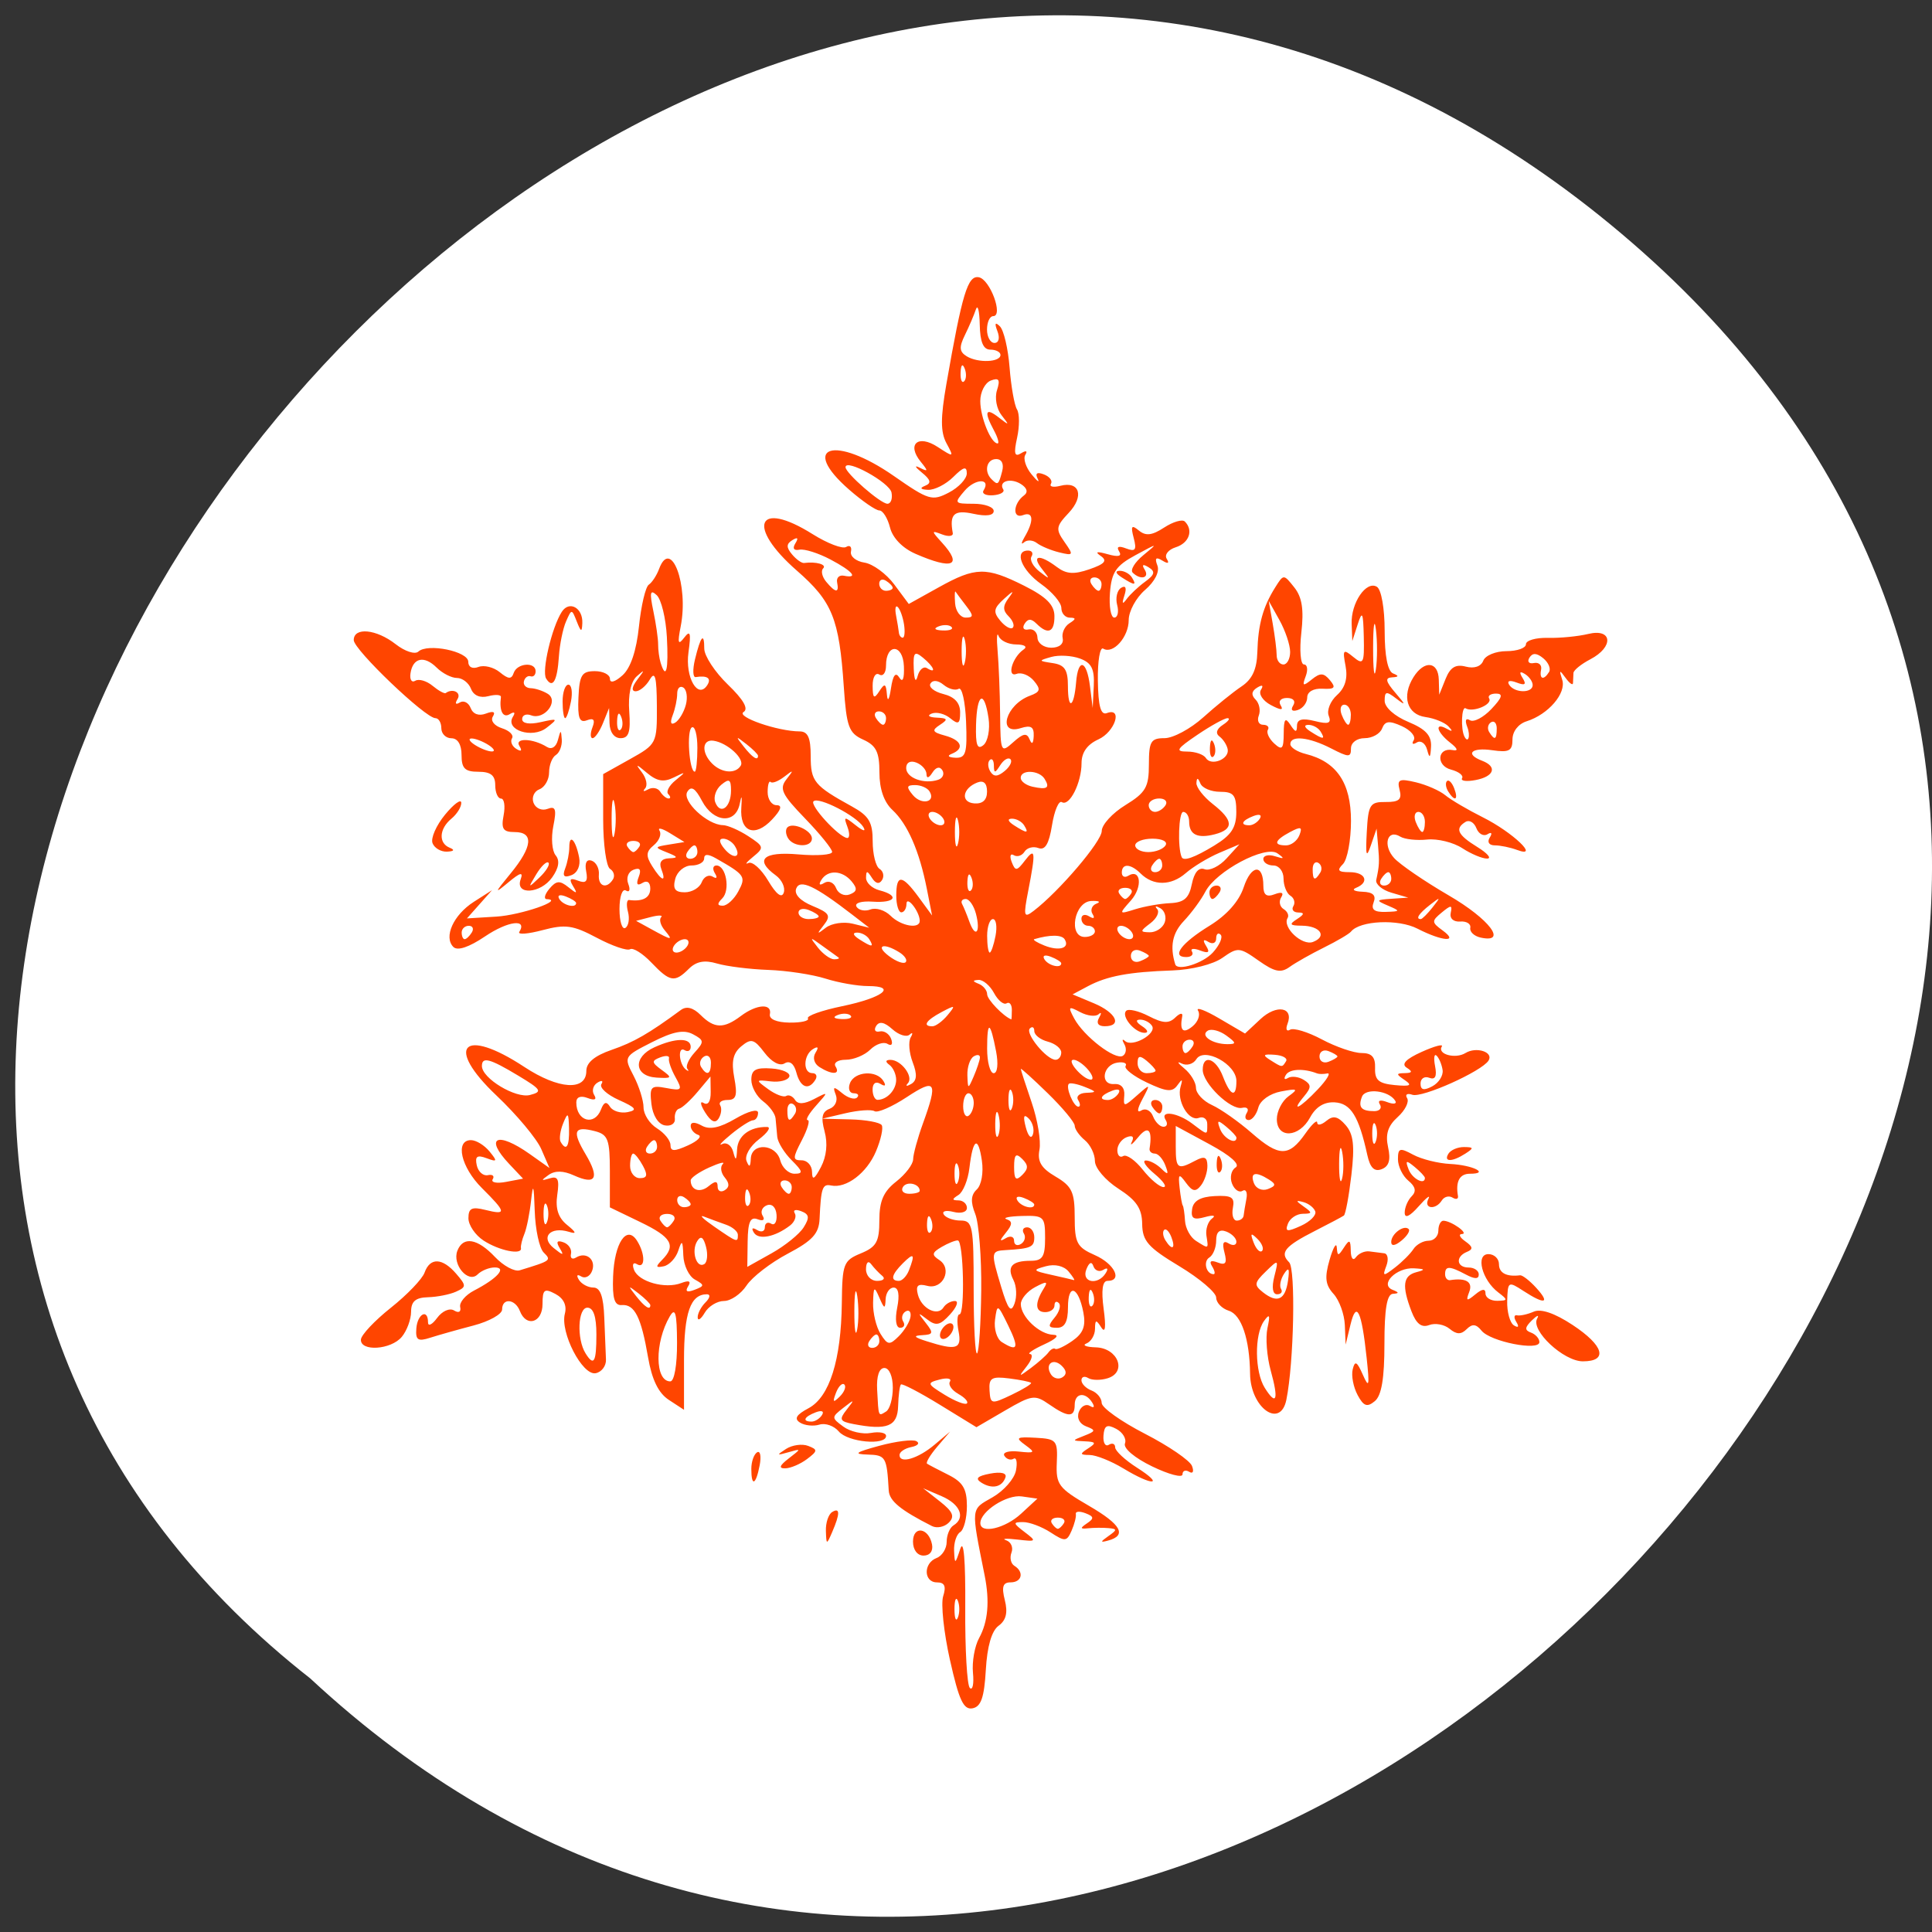 <svg xmlns="http://www.w3.org/2000/svg" viewBox="0 0 256 256"><rect x="0" y="0" width="256" height="256" fill="#333333" stroke="none"/><defs><clipPath><rect width="46" height="46" x="1" y="1" rx="4" style="fill:#1890d0"/></clipPath><clipPath><rect width="46" height="46" x="1" y="1" rx="4" style="fill:#1890d0"/></clipPath></defs><g transform="translate(0 -796.36)"><path d="m 216.31 828.57 c 119.95 104.01 -59.36 297.88 -175.2 190.19 -116.03 -90.96 51.37 -297.55 175.2 -190.19" style="fill:#ffffff;color:#000"/><path d="m 125.88 1016.35 c -0.819 -3.66 -1.226 -7.479 -0.905 -8.485 0.42 -1.317 0.192 -1.83 -0.815 -1.83 -1.785 0 -1.833 -2.554 -0.06 -3.23 0.736 -0.281 1.339 -1.244 1.339 -2.139 0 -0.896 0.402 -1.875 0.893 -2.177 1.643 -1.01 0.917 -2.812 -1.562 -3.877 l -2.455 -1.055 l 2.232 1.752 c 1.719 1.349 1.989 1.994 1.176 2.806 -0.581 0.579 -1.585 0.785 -2.232 0.457 -4.186 -2.124 -5.65 -3.33 -5.73 -4.719 -0.257 -4.463 -0.39 -4.687 -2.81 -4.757 -1.933 -0.056 -1.601 -0.303 1.562 -1.16 2.209 -0.599 4.419 -0.875 4.91 -0.615 0.491 0.26 0.19 0.612 -0.669 0.781 -0.859 0.169 -1.562 0.643 -1.562 1.052 0 1.212 2.439 0.495 4.644 -1.364 l 2.051 -1.73 l -1.705 2 c -0.938 1.102 -1.541 2.114 -1.339 2.249 0.202 0.135 1.471 0.8 2.821 1.476 1.926 0.965 2.455 1.856 2.455 4.135 0 1.598 -0.402 3.152 -0.893 3.454 -0.491 0.302 -0.853 1.424 -0.804 2.494 0.083 1.814 0.138 1.795 0.817 -0.274 0.458 -1.397 0.703 1.485 0.661 7.774 -0.037 5.497 0.236 10.291 0.607 10.654 0.371 0.363 0.558 -0.539 0.416 -2 -0.142 -1.465 0.224 -3.541 0.814 -4.614 1.177 -2.143 1.42 -4.851 0.739 -8.259 -1.835 -9.183 -1.88 -8.723 1.035 -10.387 1.499 -0.856 2.898 -2.452 3.108 -3.548 0.211 -1.095 0.067 -1.798 -0.319 -1.56 -0.386 0.237 -0.933 0.06 -1.214 -0.393 -0.282 -0.453 0.575 -0.706 1.904 -0.561 2.15 0.235 2.246 0.14 0.867 -0.863 -1.36 -0.989 -1.19 -1.107 1.381 -0.966 2.761 0.151 2.923 0.344 2.792 3.311 -0.127 2.888 0.227 3.363 4.25 5.7 4.302 2.499 5.085 3.93 2.527 4.618 -1.044 0.281 -1.033 0.169 0.056 -0.597 1.19 -0.837 1.19 -0.955 0 -1.061 -0.736 -0.066 -1.941 -0.055 -2.678 0.023 -1.074 0.114 -1.103 -0.016 -0.148 -0.659 0.965 -0.649 0.925 -0.903 -0.212 -1.337 -0.772 -0.295 -1.344 -0.25 -1.272 0.098 0.072 0.349 -0.182 1.347 -0.565 2.219 -0.637 1.452 -0.873 1.47 -2.788 0.222 -1.151 -0.75 -2.786 -1.364 -3.633 -1.364 -1.373 0 -1.352 0.143 0.192 1.316 1.638 1.244 1.587 1.299 -0.945 1 -1.473 -0.172 -2.146 -0.13 -1.497 0.093 0.65 0.224 0.969 0.958 0.708 1.633 -0.26 0.674 -0.089 1.462 0.381 1.75 1.323 0.813 1.01 2.196 -0.502 2.196 -1.022 0 -1.209 0.581 -0.761 2.358 0.417 1.652 0.17 2.667 -0.823 3.389 -0.92 0.669 -1.515 2.723 -1.694 5.846 -0.209 3.653 -0.635 4.883 -1.765 5.096 -1.185 0.224 -1.794 -1.078 -2.979 -6.374 z m 1.043 -7.874 c -0.248 -0.61 -0.45 -0.111 -0.45 1.11 0 1.221 0.203 1.72 0.45 1.11 0.248 -0.61 0.248 -1.609 0 -2.22 z m 8.376 -11.541 l 2.162 -1.998 l -2.068 -0.293 c -1.985 -0.282 -5.491 1.978 -5.491 3.538 0 1.472 3.271 0.716 5.396 -1.247 z m 5.67 1.258 c 0.253 -0.407 -0.107 -0.74 -0.801 -0.74 -0.693 0 -1.054 0.333 -0.801 0.74 0.253 0.407 0.613 0.74 0.801 0.74 0.188 0 0.548 -0.333 0.801 -0.74 z m -19.992 2.441 c 0 -2.164 2.086 -1.858 2.52 0.37 0.171 0.876 -0.285 1.48 -1.116 1.48 -0.828 0 -1.404 -0.759 -1.404 -1.85 z m -11.542 -1.427 c -0.035 -1.07 0.339 -2.192 0.83 -2.494 1.056 -0.649 1.056 0.22 0 2.663 -0.74 1.712 -0.769 1.706 -0.83 -0.17 z m 20.609 -6.384 c -0.872 -0.549 -0.559 -0.876 1.151 -1.201 1.428 -0.272 2.226 -0.08 2.035 0.491 -0.438 1.306 -1.768 1.602 -3.186 0.71 z m -30.491 -1.828 c 0 -0.948 0.344 -1.934 0.764 -2.193 0.42 -0.258 0.574 0.517 0.342 1.723 -0.503 2.619 -1.106 2.875 -1.106 0.469 z m 49.3 -0.056 c -1.607 -0.975 -3.616 -1.778 -4.463 -1.786 -1.321 -0.012 -1.35 -0.136 -0.202 -0.874 1.114 -0.716 1.039 -0.873 -0.446 -0.937 -1.731 -0.074 -1.733 -0.096 -0.065 -0.746 1.527 -0.595 1.553 -0.734 0.238 -1.236 -0.878 -0.335 -1.268 -1.119 -0.957 -1.926 0.289 -0.748 0.946 -1.101 1.462 -0.784 0.547 0.336 0.672 0.149 0.3 -0.449 -0.905 -1.456 -2.317 -1.27 -2.317 0.307 0 1.701 -0.884 1.683 -3.399 -0.07 -1.874 -1.305 -2.269 -1.25 -5.815 0.817 l -3.805 2.218 l -4.856 -2.979 c -2.671 -1.638 -4.989 -2.846 -5.152 -2.684 -0.163 0.162 -0.33 1.449 -0.37 2.859 -0.077 2.7 -1.439 3.249 -5.917 2.386 -1.827 -0.352 -1.938 -0.591 -0.893 -1.919 1.089 -1.383 1.05 -1.404 -0.448 -0.232 -1.595 1.248 -1.595 1.32 0 2.493 0.904 0.665 2.547 1.041 3.651 0.836 1.105 -0.205 2.01 -0.028 2.01 0.392 0 1.311 -5.078 0.836 -6.265 -0.587 -0.62 -0.743 -1.774 -1.152 -2.564 -0.908 -0.79 0.244 -1.946 0.125 -2.569 -0.265 -0.821 -0.513 -0.512 -1.039 1.123 -1.909 2.78 -1.48 4.326 -6.377 4.411 -13.972 0.058 -5.174 0.221 -5.599 2.517 -6.544 2.07 -0.853 2.455 -1.541 2.455 -4.39 0 -2.547 0.55 -3.809 2.232 -5.125 1.227 -0.96 2.238 -2.288 2.245 -2.95 0.007 -0.662 0.592 -2.802 1.3 -4.755 2.01 -5.55 1.715 -6.03 -2.154 -3.48 -1.935 1.274 -3.853 2.111 -4.262 1.859 -0.409 -0.251 -2.139 -0.13 -3.845 0.269 l -3.102 0.726 l 3.741 0.091 c 2.058 0.05 3.93 0.394 4.16 0.766 0.231 0.371 -0.115 1.938 -0.767 3.481 -1.209 2.86 -3.939 4.934 -5.941 4.512 -1.151 -0.242 -1.339 0.303 -1.527 4.428 -0.089 1.95 -0.941 2.88 -4.221 4.611 -2.26 1.193 -4.717 3.09 -5.459 4.216 -0.742 1.126 -2.086 2.047 -2.987 2.047 -0.901 0 -2.048 0.699 -2.548 1.554 -0.5 0.855 -0.922 1.134 -0.937 0.621 -0.015 -0.513 0.455 -1.412 1.044 -1.998 0.595 -0.592 0.674 -1.065 0.179 -1.065 -2.184 0 -3.035 2.445 -3.035 8.72 v 6.589 l -2.01 -1.315 c -1.381 -0.904 -2.241 -2.67 -2.755 -5.657 -0.913 -5.312 -1.781 -7.04 -3.478 -6.906 -0.975 0.076 -1.263 -0.871 -1.153 -3.791 0.168 -4.446 1.801 -6.887 3.169 -4.736 1.112 1.75 1.103 3.793 -0.013 3.106 -0.494 -0.304 -0.662 0.028 -0.382 0.755 0.609 1.579 4.12 2.563 6.249 1.75 1.054 -0.402 1.35 -0.262 0.917 0.435 -0.427 0.687 -0.146 0.84 0.844 0.462 1.354 -0.517 1.358 -0.635 0.046 -1.366 -0.79 -0.44 -1.477 -1.878 -1.526 -3.197 -0.075 -2.01 -0.183 -2.111 -0.669 -0.622 -0.319 0.977 -1.183 1.904 -1.919 2.061 -1.074 0.229 -1.118 0.062 -0.223 -0.843 1.897 -1.919 1.267 -3.01 -2.901 -5.02 l -4.02 -1.941 v -4.791 c 0 -4.194 -0.246 -4.855 -1.969 -5.303 -2.793 -0.726 -3.077 -0.028 -1.244 3.057 1.884 3.172 1.359 4.12 -1.551 2.802 -1.408 -0.638 -2.507 -0.658 -3.351 -0.061 -1.038 0.734 -1.014 0.813 0.137 0.453 1.1 -0.344 1.312 0.117 1.01 2.181 -0.268 1.818 0.124 3.03 1.284 3.976 1.258 1.024 1.32 1.252 0.25 0.924 -2.431 -0.743 -3.8 0.708 -2.02 2.143 1.277 1.031 1.421 1.036 0.811 0.028 -0.516 -0.852 -0.364 -1.088 0.498 -0.777 0.682 0.246 1.13 0.927 0.995 1.513 -0.135 0.586 0.166 0.812 0.669 0.502 1.356 -0.833 2.696 0.295 2.121 1.785 -0.275 0.714 -0.923 1.039 -1.438 0.722 -0.547 -0.336 -0.672 -0.149 -0.3 0.449 0.35 0.564 1.216 1.025 1.923 1.025 0.907 0 1.33 1.177 1.435 3.995 0.082 2.197 0.182 4.689 0.223 5.537 0.041 0.848 -0.574 1.666 -1.366 1.817 -1.761 0.337 -4.731 -5.411 -4.078 -7.893 0.286 -1.089 -0.167 -2.031 -1.257 -2.611 -1.47 -0.782 -1.705 -0.597 -1.705 1.343 0 2.465 -2.15 3.123 -3 0.919 -0.626 -1.622 -2.355 -1.77 -2.355 -0.202 0 0.621 -1.707 1.577 -3.794 2.124 -2.087 0.547 -4.676 1.278 -5.754 1.624 -1.618 0.52 -1.935 0.305 -1.818 -1.236 0.147 -1.939 1.547 -2.671 1.547 -0.809 0 0.582 0.542 0.321 1.204 -0.58 0.677 -0.921 1.663 -1.355 2.254 -0.991 0.614 0.377 0.948 0.187 0.805 -0.458 -0.135 -0.607 0.692 -1.589 1.838 -2.183 3.079 -1.595 4.389 -3.061 2.737 -3.061 -0.736 0 -1.758 0.416 -2.269 0.925 -1.234 1.227 -3.389 -1.293 -2.679 -3.134 0.755 -1.957 2.654 -1.647 4.977 0.812 1.12 1.185 2.596 1.984 3.28 1.776 4.179 -1.276 4.231 -1.315 3.178 -2.362 -0.573 -0.57 -1.106 -3.054 -1.185 -5.52 -0.11 -3.452 -0.221 -3.769 -0.481 -1.376 -0.186 1.709 -0.587 3.707 -0.891 4.439 -0.304 0.732 -0.508 1.576 -0.453 1.874 0.179 0.965 -2.884 0.349 -4.95 -0.995 -1.105 -0.719 -2.01 -2.053 -2.01 -2.965 0 -1.325 0.448 -1.546 2.232 -1.101 2.866 0.715 2.809 0.346 -0.446 -2.891 -2.776 -2.761 -3.595 -6.351 -1.448 -6.351 0.676 0 1.781 0.674 2.455 1.498 1.078 1.318 1.03 1.425 -0.402 0.891 -1.24 -0.463 -1.546 -0.238 -1.286 0.944 0.188 0.853 0.849 1.441 1.47 1.307 0.621 -0.134 0.911 0.108 0.643 0.538 -0.267 0.43 0.528 0.589 1.768 0.353 l 2.254 -0.428 l -1.834 -1.942 c -3.348 -3.544 -1.607 -4.383 2.727 -1.314 l 2.605 1.845 l -1.09 -2.511 c -0.599 -1.381 -3.265 -4.569 -5.922 -7.083 -6.927 -6.555 -4.424 -9.136 3.682 -3.796 4.535 2.987 8.215 3.221 8.215 0.52 0 -1.091 1.108 -2.01 3.339 -2.778 2.937 -1.01 4.922 -2.149 9.188 -5.29 0.741 -0.546 1.624 -0.321 2.616 0.666 1.82 1.81 3.061 1.84 5.334 0.13 2.097 -1.577 4.153 -1.702 3.846 -0.234 -0.135 0.649 0.885 1.085 2.593 1.11 1.549 0.022 2.648 -0.23 2.443 -0.56 -0.205 -0.33 1.835 -1.056 4.533 -1.613 5.389 -1.113 7.384 -2.669 3.422 -2.669 -1.382 0 -3.917 -0.445 -5.632 -0.99 -1.715 -0.544 -5.127 -1.062 -7.582 -1.15 -2.455 -0.088 -5.51 -0.471 -6.79 -0.85 -1.651 -0.489 -2.734 -0.285 -3.73 0.706 -1.872 1.862 -2.497 1.756 -4.969 -0.836 -1.154 -1.21 -2.422 -2 -2.816 -1.76 -0.394 0.242 -2.373 -0.438 -4.396 -1.512 -3.168 -1.682 -4.167 -1.823 -7.197 -1.019 -1.935 0.514 -3.324 0.621 -3.086 0.239 1.112 -1.79 -1.508 -1.453 -4.523 0.582 -2.147 1.449 -3.661 1.956 -4.211 1.408 -1.319 -1.311 0.011 -4.253 2.701 -5.974 l 2.42 -1.549 l -1.662 1.87 l -1.662 1.87 l 3.902 -0.238 c 3.258 -0.199 9.117 -2.228 6.676 -2.313 -0.428 -0.015 -0.275 -0.631 0.342 -1.37 0.913 -1.094 1.378 -1.135 2.512 -0.222 1.151 0.927 1.26 0.903 0.628 -0.14 -0.566 -0.934 -0.395 -1.12 0.66 -0.717 1.066 0.407 1.337 0.094 1.079 -1.242 -0.216 -1.115 0.059 -1.643 0.731 -1.407 0.592 0.208 1.021 1.035 0.952 1.836 -0.134 1.577 1.038 1.972 1.871 0.632 0.282 -0.455 0.105 -1.077 -0.394 -1.384 -0.499 -0.307 -0.907 -3.257 -0.907 -6.556 v -5.999 l 3.571 -1.996 c 3.519 -1.967 3.57 -2.069 3.543 -7.04 -0.021 -3.862 -0.241 -4.683 -0.937 -3.494 -0.5 0.855 -1.341 1.554 -1.867 1.554 -0.596 0 -0.511 -0.586 0.224 -1.554 1.01 -1.326 0.997 -1.39 -0.08 -0.434 -0.788 0.7 -1.165 2.448 -1 4.661 0.199 2.74 -0.061 3.541 -1.15 3.541 -0.847 0 -1.43 -0.795 -1.464 -1.998 l -0.057 -1.998 l -0.807 1.998 c -0.444 1.099 -1.064 1.998 -1.378 1.998 -0.314 0 -0.322 -0.644 -0.019 -1.431 0.386 -1 0.166 -1.283 -0.73 -0.941 -0.995 0.38 -1.247 -0.294 -1.126 -3.01 0.133 -2.986 0.449 -3.496 2.165 -3.498 1.105 -0.002 2.01 0.459 2.01 1.023 0 0.607 0.679 0.414 1.663 -0.472 1.079 -0.971 1.845 -3.25 2.182 -6.491 0.285 -2.747 0.871 -5.231 1.303 -5.521 0.432 -0.29 1.044 -1.226 1.361 -2.081 1.568 -4.227 3.951 2.115 2.864 7.621 -0.439 2.222 -0.341 2.532 0.466 1.479 0.805 -1.05 0.924 -0.639 0.566 1.943 -0.465 3.344 1.267 6.319 2.512 4.315 0.549 -0.884 -0.04 -1.275 -1.554 -1.03 -0.378 0.061 -0.422 -0.99 -0.098 -2.336 0.751 -3.113 1.232 -3.675 1.232 -1.438 0 0.962 1.405 3.103 3.121 4.758 2.075 2 2.775 3.222 2.088 3.644 -1.033 0.635 4.527 2.559 7.422 2.568 1.102 0.004 1.473 0.83 1.473 3.281 0 3.355 0.452 3.906 5.468 6.67 2.249 1.239 2.745 2.071 2.745 4.609 0 1.703 0.408 3.347 0.907 3.654 0.499 0.307 0.65 0.972 0.335 1.479 -0.369 0.594 -0.845 0.493 -1.34 -0.283 -0.637 -1 -0.77 -1 -0.781 -0.012 -0.007 0.656 0.79 1.402 1.772 1.657 2.722 0.708 2.127 1.714 -0.89 1.506 -1.539 -0.106 -2.449 0.181 -2.141 0.675 0.294 0.473 1.126 0.634 1.849 0.358 0.723 -0.276 1.916 0.096 2.651 0.827 1.394 1.387 3.897 1.815 3.873 0.663 -0.025 -1.239 -1.743 -3.408 -1.758 -2.219 -0.007 0.61 -0.315 1.11 -0.683 1.11 -0.368 0 -0.669 -0.999 -0.669 -2.219 0 -2.857 0.762 -2.804 2.968 0.208 l 1.778 2.428 l -0.697 -3.538 c -0.985 -4.998 -2.548 -8.581 -4.554 -10.44 -1.123 -1.04 -1.727 -2.782 -1.727 -4.975 0 -2.706 -0.427 -3.568 -2.156 -4.351 -1.903 -0.862 -2.204 -1.688 -2.566 -7.02 -0.612 -9.03 -1.516 -11.264 -6.212 -15.366 -6.761 -5.905 -5.258 -9.446 2.059 -4.852 1.972 1.238 3.983 2.01 4.468 1.71 0.485 -0.298 0.771 -0.022 0.636 0.613 -0.135 0.635 0.668 1.293 1.784 1.462 1.116 0.169 2.895 1.471 3.952 2.894 l 1.923 2.587 l 3.971 -2.207 c 4.883 -2.714 6.274 -2.74 11.319 -0.21 2.918 1.463 3.989 2.532 4.01 3.995 0.027 2.171 -0.848 2.551 -2.374 1.032 -0.699 -0.695 -1.142 -0.689 -1.584 0.022 -0.344 0.554 -0.112 0.88 0.528 0.743 0.628 -0.134 1.16 0.355 1.182 1.088 0.022 0.732 0.844 1.332 1.826 1.332 1.068 0 1.677 -0.502 1.515 -1.25 -0.149 -0.688 0.253 -1.58 0.893 -1.984 0.892 -0.563 0.903 -0.737 0.047 -0.747 -0.614 -0.007 -1.116 -0.586 -1.116 -1.285 0 -0.699 -1.205 -2.125 -2.678 -3.168 -2.613 -1.85 -3.623 -4.439 -1.733 -4.439 0.52 0 0.725 0.354 0.456 0.787 -0.269 0.433 0.209 1.332 1.063 1.998 1.405 1.095 1.436 1.063 0.327 -0.343 -1.457 -1.848 -0.334 -1.999 1.967 -0.265 1.255 0.946 2.26 1.015 4.326 0.299 2.039 -0.707 2.4 -1.134 1.49 -1.762 -0.815 -0.562 -0.52 -0.637 0.918 -0.232 1.431 0.403 1.924 0.281 1.516 -0.376 -0.391 -0.629 -0.065 -0.767 0.924 -0.389 1.236 0.472 1.429 0.205 1.01 -1.393 -0.418 -1.589 -0.283 -1.78 0.689 -0.978 0.91 0.751 1.738 0.653 3.348 -0.396 1.177 -0.767 2.409 -1.126 2.738 -0.799 1.167 1.161 0.573 2.851 -1.2 3.41 -0.989 0.312 -1.53 1 -1.201 1.529 0.383 0.617 0.174 0.701 -0.585 0.234 -0.841 -0.517 -1.029 -0.33 -0.652 0.649 0.32 0.83 -0.328 2.118 -1.634 3.247 -1.19 1.029 -2.164 2.824 -2.164 3.988 0 2.252 -2.08 4.582 -3.379 3.784 -0.428 -0.263 -0.747 1.646 -0.709 4.244 0.05 3.389 0.385 4.604 1.186 4.302 2.148 -0.808 1.094 2.481 -1.116 3.483 -1.48 0.671 -2.232 1.73 -2.232 3.147 0 2.611 -1.604 5.786 -2.611 5.167 -0.405 -0.249 -0.99 1.125 -1.3 3.052 -0.401 2.496 -0.921 3.368 -1.806 3.03 -0.684 -0.261 -1.512 -0.041 -1.841 0.488 -0.329 0.53 -0.968 0.736 -1.419 0.458 -0.451 -0.277 -0.577 0.127 -0.279 0.899 0.48 1.244 0.679 1.224 1.747 -0.176 1.393 -1.826 1.46 -1.225 0.448 3.981 -0.663 3.408 -0.592 3.675 0.708 2.682 3.381 -2.581 9.03 -9.209 9.03 -10.592 0 -0.825 1.406 -2.365 3.124 -3.421 2.71 -1.666 3.124 -2.381 3.124 -5.399 0 -3.047 0.257 -3.479 2.071 -3.479 1.139 0 3.449 -1.241 5.133 -2.758 1.684 -1.517 3.966 -3.36 5.07 -4.097 1.428 -0.953 2.034 -2.272 2.097 -4.567 0.101 -3.647 0.743 -5.971 2.365 -8.554 1.115 -1.776 1.115 -1.776 2.529 0 1.03 1.294 1.284 2.92 0.935 5.993 -0.264 2.324 -0.109 4.217 0.344 4.217 0.452 0 0.559 0.699 0.237 1.554 -0.495 1.313 -0.37 1.38 0.802 0.433 1.125 -0.908 1.582 -0.888 2.412 0.107 0.823 0.987 0.628 1.207 -0.993 1.121 -1.194 -0.064 -2.02 0.406 -2.022 1.15 -0.003 0.692 -0.563 1.443 -1.245 1.669 -0.753 0.25 -0.995 0.017 -0.617 -0.592 0.365 -0.588 0.025 -1 -0.821 -1 -0.823 0 -1.183 0.42 -0.838 0.976 0.42 0.677 0.018 0.663 -1.311 -0.045 -1.055 -0.562 -1.644 -1.462 -1.309 -2 0.383 -0.616 0.197 -0.727 -0.499 -0.299 -0.745 0.458 -0.813 0.975 -0.208 1.577 0.495 0.493 0.688 1.446 0.429 2.119 -0.26 0.673 -0.004 1.224 0.569 1.224 0.572 0 0.858 0.3 0.636 0.666 -0.223 0.366 0.155 1.181 0.84 1.811 1.043 0.958 1.247 0.742 1.259 -1.332 0.011 -1.925 0.206 -2.18 0.879 -1.145 0.669 1.029 0.868 1.058 0.879 0.126 0.01 -0.857 0.692 -1.037 2.358 -0.621 1.831 0.457 2.235 0.302 1.845 -0.708 -0.274 -0.711 0.22 -1.94 1.098 -2.731 1.083 -0.975 1.448 -2.216 1.135 -3.857 -0.415 -2.171 -0.31 -2.294 1.021 -1.201 1.344 1.105 1.475 0.856 1.394 -2.663 -0.075 -3.262 -0.203 -3.528 -0.804 -1.662 l -0.715 2.219 l -0.089 -2.272 c -0.109 -2.773 1.938 -5.779 3.346 -4.914 0.586 0.36 1.028 2.866 1.028 5.832 0 3.33 0.401 5.361 1.116 5.648 0.807 0.324 0.769 0.467 -0.138 0.518 -0.957 0.053 -0.851 0.54 0.446 2.052 1.384 1.614 1.41 1.759 0.138 0.779 -1.347 -1.038 -1.562 -0.999 -1.562 0.283 0 0.859 1.318 2.034 3.124 2.784 2.321 0.965 3.098 1.809 3.02 3.284 -0.079 1.52 -0.2 1.619 -0.514 0.421 -0.226 -0.861 -0.844 -1.298 -1.373 -0.973 -0.53 0.326 -0.713 0.189 -0.407 -0.303 0.306 -0.492 -0.402 -1.329 -1.572 -1.86 -1.681 -0.762 -2.232 -0.696 -2.622 0.314 -0.271 0.703 -1.309 1.279 -2.307 1.279 -1.03 0 -1.813 0.585 -1.813 1.354 0 1.214 -0.273 1.214 -2.634 0 -2.937 -1.51 -5.4 -1.767 -5.4 -0.563 0 0.435 0.912 1.019 2.026 1.297 4.11 1.026 6.01 3.826 6.01 8.866 0 2.569 -0.482 5.15 -1.071 5.736 -0.833 0.829 -0.635 1.065 0.893 1.065 2.119 0 2.668 1.345 0.848 2.075 -0.614 0.246 -0.225 0.479 0.865 0.518 1.38 0.049 1.825 0.474 1.467 1.402 -0.37 0.96 0.073 1.314 1.59 1.269 1.972 -0.059 1.992 -0.11 0.319 -0.825 -1.649 -0.705 -1.615 -0.775 0.446 -0.914 l 2.232 -0.151 l -2.232 -0.656 c -1.227 -0.361 -2.131 -1.12 -2.01 -1.687 0.412 -1.903 0.435 -2.353 0.24 -4.582 l -0.195 -2.219 l -0.758 2.219 c -0.6 1.759 -0.713 1.39 -0.54 -1.776 0.198 -3.642 0.419 -3.993 2.497 -3.971 1.774 0.019 2.184 -0.335 1.852 -1.6 -0.365 -1.389 -0.054 -1.536 2.144 -1.015 1.414 0.335 3.173 1.108 3.91 1.718 0.736 0.61 2.973 1.925 4.969 2.923 3.947 1.973 7.636 5.48 4.554 4.33 -0.899 -0.336 -2.228 -0.61 -2.954 -0.61 -0.769 0 -1.053 -0.427 -0.682 -1.025 0.372 -0.599 0.247 -0.785 -0.3 -0.449 -0.515 0.317 -1.177 -0.046 -1.471 -0.807 -0.293 -0.761 -0.938 -1.134 -1.433 -0.83 -1.446 0.889 -1.06 1.713 1.556 3.326 1.35 0.833 1.939 1.524 1.308 1.537 -0.631 0.013 -2.116 -0.608 -3.301 -1.38 -1.185 -0.772 -3.279 -1.286 -4.655 -1.142 -1.376 0.144 -2.976 -0.03 -3.555 -0.387 -1.727 -1.062 -2.36 1.142 -0.815 2.84 0.786 0.864 4.04 3.089 7.229 4.944 5.405 3.144 7.857 6.38 4.237 5.593 -0.859 -0.187 -1.477 -0.768 -1.374 -1.292 0.103 -0.524 -0.499 -0.9 -1.339 -0.835 -0.889 0.068 -1.413 -0.409 -1.254 -1.143 0.232 -1.07 0.052 -1.077 -1.196 -0.047 -1.36 1.123 -1.351 1.3 0.12 2.37 2.222 1.616 -0.037 1.459 -3.324 -0.232 -2.547 -1.31 -7.629 -1.085 -8.817 0.39 -0.245 0.305 -1.852 1.251 -3.571 2.102 -1.718 0.851 -3.774 2.01 -4.569 2.585 -1.153 0.827 -1.981 0.657 -4.099 -0.843 -2.531 -1.792 -2.754 -1.809 -4.804 -0.366 -1.226 0.863 -4.068 1.579 -6.613 1.666 -5.753 0.196 -8.662 0.738 -11.192 2.085 l -2.041 1.086 l 2.823 1.18 c 2.961 1.238 3.81 3.042 1.431 3.042 -0.861 0 -1.147 -0.423 -0.75 -1.11 0.353 -0.61 0.324 -0.824 -0.065 -0.475 -0.389 0.349 -1.488 0.219 -2.442 -0.289 -1.549 -0.825 -1.633 -0.733 -0.781 0.85 1.274 2.367 5.436 5.563 6.441 4.945 0.441 -0.271 0.53 -0.965 0.198 -1.542 -0.332 -0.577 -0.286 -0.763 0.103 -0.414 0.969 0.87 4.22 -0.962 3.569 -2.01 -0.288 -0.464 -1 -0.837 -1.587 -0.83 -0.639 0.008 -0.529 0.357 0.276 0.874 0.736 0.473 0.886 0.867 0.332 0.874 -1.302 0.018 -3.162 -2.203 -2.443 -2.918 0.303 -0.302 1.646 0.014 2.984 0.702 1.891 0.973 2.674 1.014 3.521 0.187 0.599 -0.585 1.013 -0.665 0.92 -0.176 -0.368 1.928 0.102 2.387 1.371 1.34 0.731 -0.603 1.057 -1.535 0.724 -2.071 -0.333 -0.536 0.931 -0.072 2.809 1.03 l 3.414 2 l 2.044 -1.91 c 2.136 -1.996 4.443 -1.59 3.586 0.632 -0.273 0.708 -0.12 1.056 0.341 0.773 0.461 -0.283 2.359 0.295 4.217 1.286 1.858 0.99 4.22 1.801 5.248 1.801 1.365 0 1.85 0.539 1.798 1.998 -0.056 1.59 0.475 2.049 2.607 2.252 2.056 0.196 2.367 0.044 1.339 -0.652 -1.19 -0.806 -1.19 -0.91 0 -0.934 0.99 -0.02 1.052 -0.208 0.238 -0.723 -0.745 -0.471 -0.102 -1.146 1.988 -2.088 1.699 -0.766 2.9 -1.088 2.669 -0.715 -0.635 1.022 1.795 1.69 3.139 0.863 1.437 -0.884 3.755 -0.127 3.056 0.998 -0.887 1.427 -8.812 4.985 -10.1 4.533 -0.682 -0.239 -0.993 -0.037 -0.691 0.45 0.302 0.486 -0.26 1.613 -1.249 2.503 -1.3 1.17 -1.652 2.278 -1.272 4 0.371 1.68 0.12 2.538 -0.85 2.908 -0.974 0.372 -1.53 -0.18 -1.904 -1.885 -1.126 -5.139 -2.185 -6.848 -4.319 -6.971 -1.397 -0.081 -2.506 0.599 -3.259 1.998 -1.453 2.699 -4.409 2.847 -4.409 0.22 0 -1.045 0.695 -2.405 1.545 -3.02 1.348 -0.98 1.219 -1.062 -1.01 -0.638 -1.467 0.279 -2.739 1.188 -2.988 2.136 -0.239 0.907 -0.812 1.65 -1.275 1.65 -0.463 0 -0.576 -0.426 -0.253 -0.947 0.326 -0.524 0.048 -0.824 -0.622 -0.671 -1.506 0.344 -5.217 -3.241 -5.217 -5.04 0 -2.122 1.749 -1.542 2.678 0.888 1 2.615 1.785 2.877 1.785 0.594 0 -2.222 -4.281 -4.543 -5.314 -2.881 -0.404 0.65 -1.282 0.902 -1.95 0.559 -0.669 -0.343 -0.513 -0.05 0.347 0.65 0.859 0.7 1.562 1.864 1.562 2.587 0 0.722 0.955 1.746 2.122 2.275 1.167 0.529 3.543 2.202 5.279 3.719 3.613 3.155 4.911 3.163 7.098 0.043 0.856 -1.221 1.559 -1.871 1.562 -1.445 0.004 0.426 0.547 0.328 1.209 -0.219 0.913 -0.754 1.53 -0.619 2.558 0.557 1.042 1.193 1.218 2.72 0.761 6.625 -0.326 2.791 -0.774 5.204 -0.996 5.362 -0.221 0.158 -1.942 1.071 -3.824 2.028 -4.01 2.041 -4.709 2.887 -3.427 4.163 0.885 0.88 0.635 13.303 -0.367 18.219 -0.794 3.897 -4.753 1.064 -4.808 -3.44 -0.056 -4.603 -1.142 -7.829 -2.813 -8.357 -0.923 -0.291 -1.679 -1.078 -1.679 -1.747 0 -0.67 -2.198 -2.54 -4.884 -4.157 -4.147 -2.496 -4.89 -3.342 -4.921 -5.603 -0.028 -2.047 -0.757 -3.128 -3.15 -4.669 -1.725 -1.112 -3.113 -2.745 -3.113 -3.664 0 -0.912 -0.603 -2.156 -1.339 -2.764 -0.736 -0.608 -1.339 -1.472 -1.339 -1.919 0 -0.448 -1.607 -2.381 -3.571 -4.295 -1.964 -1.914 -3.571 -3.368 -3.571 -3.23 0 0.138 0.646 2.136 1.436 4.441 0.79 2.305 1.256 5.125 1.037 6.266 -0.301 1.567 0.222 2.44 2.135 3.564 2.167 1.273 2.534 2.049 2.534 5.359 0 3.447 0.293 4 2.678 5.05 2.6 1.145 3.708 3.409 1.668 3.409 -0.671 0 -0.842 1.251 -0.508 3.727 0.327 2.425 0.217 3.278 -0.315 2.441 -0.686 -1.078 -0.82 -1.046 -0.831 0.194 -0.007 0.814 -0.516 1.681 -1.129 1.927 -0.614 0.246 -0.058 0.479 1.235 0.518 2.937 0.088 4.17 3.275 1.583 4.092 -0.927 0.293 -2.091 0.283 -2.586 -0.021 -0.495 -0.305 -0.901 -0.173 -0.901 0.292 0 0.465 0.603 1.075 1.339 1.356 0.736 0.281 1.34 1.023 1.342 1.649 0.002 0.626 2.58 2.463 5.73 4.082 3.149 1.62 5.955 3.538 6.235 4.263 0.287 0.743 0.124 1.082 -0.374 0.776 -0.485 -0.298 -0.882 -0.143 -0.882 0.345 0 0.488 -1.81 0.013 -4.02 -1.057 -2.326 -1.125 -3.846 -2.407 -3.604 -3.041 0.23 -0.603 -0.287 -1.472 -1.149 -1.93 -1.235 -0.657 -1.595 -0.467 -1.698 0.893 -0.072 0.95 0.247 1.496 0.708 1.212 0.461 -0.283 0.839 -0.132 0.839 0.338 0 0.469 1.305 1.685 2.901 2.701 3.713 2.365 2.078 2.455 -1.807 0.099 z m -39.93 -7.089 c 0.313 -0.503 -0.046 -0.652 -0.84 -0.349 -1.546 0.59 -1.829 1.227 -0.545 1.227 0.462 0 1.085 -0.395 1.385 -0.878 z m 9.379 -3.614 c 0 -1.497 -0.476 -2.611 -1.116 -2.611 -0.695 0 -1.058 1.087 -0.961 2.885 0.197 3.673 0.137 3.529 1.185 2.885 0.491 -0.302 0.893 -1.724 0.893 -3.16 z m 8.677 0.819 c -0.865 -0.482 -1.364 -1.214 -1.107 -1.626 0.256 -0.413 -0.359 -0.536 -1.369 -0.273 -1.718 0.447 -1.676 0.575 0.668 2.02 1.377 0.846 2.701 1.363 2.942 1.149 0.241 -0.214 -0.269 -0.783 -1.135 -1.265 z m 9.64 -1.459 c -0.122 -0.137 -1.436 -0.402 -2.921 -0.589 -2.306 -0.29 -2.683 -0.059 -2.58 1.583 0.115 1.843 0.237 1.867 2.921 0.589 1.541 -0.734 2.702 -1.446 2.58 -1.583 z m -24.738 0.225 c -0.275 -0.273 -0.774 0.219 -1.109 1.095 -0.484 1.265 -0.382 1.367 0.5 0.497 0.61 -0.602 0.884 -1.319 0.609 -1.592 z m 56.5 -1.837 c -0.513 -1.847 -0.71 -4.381 -0.439 -5.632 0.385 -1.776 0.285 -1.982 -0.458 -0.942 -1.285 1.799 -1.227 6.73 0.103 8.849 1.557 2.48 1.867 1.592 0.794 -2.276 z m -78.67 -3.688 c -0.021 -3.979 -0.233 -4.754 -0.959 -3.512 -2.027 3.465 -1.988 8.617 0.065 8.617 0.529 0 0.909 -2.172 0.894 -5.105 z m 51 3.066 c -1.146 -1.139 -2.308 -0.259 -1.459 1.106 0.329 0.529 1.01 0.71 1.506 0.403 0.61 -0.375 0.594 -0.871 -0.047 -1.509 z m -1.778 -1.81 c 0.3 -0.408 0.702 -0.615 0.893 -0.46 0.191 0.155 1.212 -0.321 2.269 -1.058 1.437 -1 1.805 -1.953 1.456 -3.77 -0.664 -3.452 -2.039 -3.912 -2.039 -0.681 0 1.913 -0.428 2.716 -1.448 2.716 -1.196 0 -1.252 -0.235 -0.319 -1.353 0.621 -0.744 0.871 -1.61 0.556 -1.924 -0.315 -0.314 -0.574 -0.171 -0.574 0.317 0 0.488 -0.557 0.888 -1.238 0.888 -1.329 0 -1.402 -1.192 -0.191 -3.122 0.61 -0.972 0.395 -1.01 -1.141 -0.191 -1.041 0.554 -1.893 1.564 -1.893 2.245 0 1.684 2.471 4.02 4.304 4.067 0.877 0.023 0.387 0.546 -1.18 1.26 -1.473 0.671 -2.327 1.252 -1.899 1.292 0.428 0.04 0.227 0.771 -0.446 1.626 -1.136 1.441 -1.096 1.457 0.56 0.222 0.982 -0.732 2.031 -1.665 2.331 -2.073 z m -59.907 -2.366 c 0 -2.375 -0.396 -3.551 -1.195 -3.551 -1.265 0 -1.432 4.142 -0.244 6.05 1.104 1.776 1.439 1.192 1.439 -2.502 z m 50.991 -5.855 c 0.049 -4.348 -0.309 -8.905 -0.796 -10.125 -0.635 -1.592 -0.577 -2.506 0.206 -3.234 0.616 -0.573 0.912 -2.233 0.678 -3.814 -0.496 -3.364 -1.193 -2.956 -1.653 0.969 -0.185 1.579 -0.837 3.187 -1.449 3.573 -0.888 0.561 -0.888 0.706 0.003 0.717 0.614 0.009 1.116 0.46 1.116 1 0 0.554 -0.787 0.787 -1.787 0.527 -0.983 -0.256 -1.561 -0.102 -1.286 0.34 0.275 0.443 1.28 0.805 2.233 0.805 1.601 0 1.733 0.683 1.733 9.03 0 4.964 0.205 8.822 0.457 8.572 0.251 -0.25 0.497 -4.01 0.546 -8.36 z m -13.5 6.743 c 0 -0.488 -0.177 -0.888 -0.394 -0.888 -0.216 0 -0.642 0.4 -0.945 0.888 -0.303 0.488 -0.126 0.888 0.394 0.888 0.52 0 0.945 -0.4 0.945 -0.888 z m 4.128 -3.236 c 0.098 -0.666 -0.194 -0.982 -0.65 -0.702 -0.456 0.28 -0.598 0.881 -0.315 1.336 0.282 0.454 0.098 0.826 -0.409 0.826 -0.549 0 -0.706 -1.078 -0.387 -2.663 0.341 -1.697 0.171 -2.663 -0.469 -2.663 -0.552 0 -1.032 0.699 -1.067 1.554 -0.054 1.328 -0.174 1.296 -0.83 -0.222 -0.679 -1.571 -0.774 -1.492 -0.83 0.678 -0.035 1.349 0.409 3.205 0.987 4.125 0.944 1.503 1.187 1.534 2.421 0.307 0.754 -0.75 1.452 -1.909 1.55 -2.575 z m 6.365 1.905 c -0.235 -1.221 -0.181 -2.219 0.119 -2.219 0.76 0 0.547 -9.762 -0.214 -9.801 -0.34 -0.018 -1.312 0.375 -2.161 0.873 -1.281 0.752 -1.332 1.043 -0.297 1.72 1.789 1.169 0.49 3.967 -1.59 3.426 -1.257 -0.327 -1.559 -0.042 -1.24 1.17 0.49 1.862 2.625 2.923 3.394 1.686 0.29 -0.467 0.968 -0.849 1.506 -0.849 0.538 0 0.253 0.798 -0.634 1.772 -1.33 1.461 -1.863 1.578 -3.039 0.666 -1.264 -0.98 -1.287 -0.929 -0.202 0.447 1.071 1.358 1.015 1.565 -0.446 1.642 -1.255 0.067 -1.115 0.266 0.56 0.799 3.994 1.272 4.702 1.05 4.245 -1.332 z m -2.459 0.549 c 0 -0.488 0.402 -1.135 0.893 -1.436 0.491 -0.302 0.893 -0.149 0.893 0.339 0 0.488 -0.402 1.135 -0.893 1.436 -0.491 0.302 -0.893 0.149 -0.893 -0.339 z m 9.04 -1.298 c -1.404 -2.876 -1.458 -2.9 -1.744 -0.762 -0.162 1.214 0.24 2.544 0.893 2.956 2.126 1.34 2.325 0.827 0.851 -2.193 z m -20 -3.899 c -0.205 -1.35 -0.379 -0.456 -0.385 1.985 -0.007 2.441 0.161 3.545 0.373 2.454 0.212 -1.092 0.217 -3.089 0.012 -4.439 z m 20.702 -2.115 c -0.921 -1.766 -0.214 -2.558 2.283 -2.558 1.57 0 1.904 -0.529 1.904 -3.01 0 -2.86 -0.157 -3.01 -3.074 -2.928 -1.69 0.048 -2.598 0.244 -2.02 0.437 0.794 0.263 0.771 0.703 -0.095 1.767 -0.872 1.071 -0.881 1.253 -0.037 0.749 0.627 -0.375 1.116 -0.232 1.116 0.326 0 0.546 0.408 0.742 0.907 0.435 0.499 -0.307 0.676 -0.93 0.394 -1.384 -0.282 -0.455 -0.088 -0.826 0.432 -0.826 0.52 0 0.945 0.599 0.945 1.332 0 1.287 -0.457 1.491 -3.776 1.685 -1.987 0.116 -2 0.25 -0.616 4.859 0.913 3.03 1.302 3.517 1.776 2.219 0.334 -0.913 0.27 -2.308 -0.142 -3.098 z m -48.12 3.321 c 0 -0.184 -0.703 -0.884 -1.562 -1.554 -1.416 -1.104 -1.447 -1.073 -0.337 0.335 1.166 1.479 1.899 1.949 1.899 1.218 z m 58.63 -1.607 c -0.285 -0.708 -0.496 -0.498 -0.539 0.536 -0.039 0.936 0.172 1.46 0.469 1.165 0.297 -0.295 0.328 -1.061 0.07 -1.702 z m 25.867 -1.656 c 0.228 -1.614 0.093 -1.841 -0.529 -0.883 -0.46 0.709 -0.638 1.608 -0.396 1.998 0.242 0.39 0.007 0.708 -0.522 0.708 -0.595 0 -0.736 -0.897 -0.37 -2.348 0.583 -2.311 0.565 -2.322 -1.135 -0.666 -1.538 1.497 -1.577 1.801 -0.352 2.762 1.897 1.489 2.942 0.992 3.305 -1.57 z m -53.766 -0.619 c -0.444 -0.366 -1.108 -1.065 -1.474 -1.554 -0.38 -0.507 -0.672 -0.221 -0.68 0.666 -0.008 0.864 0.647 1.554 1.474 1.554 0.818 0 1.124 -0.3 0.68 -0.666 z m 3.539 -0.738 c 0.838 -2.172 0.656 -2.387 -0.797 -0.942 -1.518 1.509 -1.711 2.346 -0.542 2.346 0.438 0 1.041 -0.632 1.339 -1.404 z m 21.15 0.164 c -0.624 -0.747 -1.82 -1.025 -3.01 -0.7 -1.812 0.495 -1.754 0.589 0.702 1.135 1.473 0.327 2.828 0.642 3.01 0.7 0.183 0.058 -0.133 -0.453 -0.702 -1.135 z m 4.918 0.215 c 0.376 -0.606 0.247 -0.785 -0.317 -0.438 -0.525 0.323 -1.116 0.105 -1.313 -0.484 -0.226 -0.675 -0.574 -0.514 -0.941 0.438 -0.668 1.731 1.538 2.146 2.571 0.484 z m 14.1 -0.901 c -0.425 -0.683 -0.172 -0.858 0.739 -0.51 1.054 0.402 1.268 0.087 0.898 -1.32 -0.33 -1.257 -0.155 -1.645 0.547 -1.213 0.568 0.349 1.033 0.255 1.033 -0.21 0 -0.465 -0.603 -1.075 -1.339 -1.356 -0.902 -0.344 -1.339 0.042 -1.339 1.184 0 0.932 -0.408 1.946 -0.907 2.253 -0.849 0.522 -0.417 2.211 0.566 2.211 0.245 0 0.156 -0.467 -0.199 -1.039 z m -67.06 -2.588 c -0.342 -1.301 -0.69 -1.522 -1.173 -0.745 -0.815 1.311 -0.083 3.666 0.944 3.035 0.393 -0.242 0.496 -1.272 0.229 -2.289 z m 12.936 -2.575 c 0.812 -1.294 0.746 -1.735 -0.32 -2.142 -0.739 -0.282 -1.126 -0.163 -0.86 0.264 0.266 0.427 -0.015 1.16 -0.623 1.628 -1.983 1.525 -4.16 1.957 -4.786 0.95 -0.371 -0.597 -0.206 -0.736 0.418 -0.353 0.567 0.348 1.031 0.187 1.031 -0.359 0 -0.546 0.377 -0.761 0.839 -0.477 0.461 0.283 0.781 -0.248 0.71 -1.182 -0.075 -0.992 -0.607 -1.514 -1.28 -1.258 -0.633 0.242 -0.887 0.865 -0.564 1.385 0.348 0.559 0.072 0.749 -0.675 0.464 -0.948 -0.362 -1.274 0.364 -1.309 2.915 l -0.047 3.396 l 3.221 -1.801 c 1.772 -0.99 3.682 -2.534 4.245 -3.43 z m 60.13 1.527 c -0.882 -0.87 -0.984 -0.768 -0.5 0.497 0.335 0.876 0.834 1.368 1.109 1.095 0.275 -0.273 0.001 -0.99 -0.609 -1.592 z m -11.407 -0.245 c -0.291 -0.753 -0.72 -1.18 -0.954 -0.947 -0.234 0.233 -0.161 0.849 0.163 1.37 0.88 1.416 1.395 1.141 0.791 -0.423 z m 4.649 -0.184 c -0.132 -0.855 0.204 -1.879 0.748 -2.278 0.556 -0.406 0.141 -0.488 -0.945 -0.185 -1.509 0.42 -1.884 0.189 -1.702 -1.052 0.161 -1.096 1.089 -1.634 2.984 -1.732 2.263 -0.117 2.692 0.159 2.422 1.554 -0.181 0.933 0.05 1.696 0.513 1.696 0.463 0 0.872 -0.3 0.91 -0.666 0.038 -0.366 0.203 -1.367 0.368 -2.224 0.165 -0.857 -0.07 -1.331 -0.521 -1.053 -0.451 0.277 -1.077 -0.16 -1.391 -0.973 -0.314 -0.813 -0.099 -1.767 0.477 -2.121 0.651 -0.4 -0.649 -1.562 -3.44 -3.073 l -4.488 -2.429 v 2.719 c 0 2.964 0.232 3.133 2.588 1.879 1.218 -0.648 1.584 -0.497 1.605 0.666 0.015 0.828 -0.373 2.01 -0.861 2.625 -0.699 0.881 -1.119 0.806 -1.97 -0.352 -0.949 -1.291 -1.053 -1.211 -0.85 0.656 0.128 1.17 0.316 2.227 0.418 2.35 0.102 0.122 0.236 1.036 0.298 2.03 0.061 0.994 0.714 2.187 1.451 2.65 1.73 1.088 1.666 1.119 1.386 -0.685 z m 1.362 -9.618 c 0.043 -1.034 0.254 -1.245 0.539 -0.536 0.258 0.641 0.226 1.407 -0.07 1.702 -0.297 0.295 -0.508 -0.229 -0.469 -1.165 z m -63.45 9.499 c 0 -0.431 -0.703 -1.031 -1.562 -1.332 -0.859 -0.301 -2.165 -0.782 -2.901 -1.068 -0.736 -0.286 -0.134 0.311 1.339 1.326 3.062 2.112 3.124 2.133 3.124 1.074 z m 25.604 -2.046 c -0.285 -0.708 -0.496 -0.498 -0.539 0.536 -0.039 0.936 0.172 1.46 0.469 1.165 0.297 -0.295 0.328 -1.061 0.07 -1.702 z m 50.907 -1.041 c -0.166 -0.496 -0.88 -1.056 -1.585 -1.246 -1.044 -0.281 -1.033 -0.169 0.056 0.597 1.169 0.822 1.153 0.944 -0.128 0.955 -0.807 0.009 -1.691 0.596 -1.966 1.307 -0.414 1.074 -0.124 1.123 1.713 0.291 1.217 -0.551 2.076 -1.408 1.91 -1.904 z m -101.81 -0.79 c -0.248 -0.61 -0.45 -0.111 -0.45 1.11 0 1.221 0.203 1.72 0.45 1.11 0.248 -0.61 0.248 -1.609 0 -2.22 z m 16.815 1.998 c 0.303 -0.488 -0.098 -0.888 -0.893 -0.888 -0.794 0 -1.196 0.4 -0.893 0.888 0.303 0.488 0.705 0.888 0.893 0.888 0.188 0 0.589 -0.4 0.893 -0.888 z m 2.232 -2.167 c 0 -0.215 -0.402 -0.638 -0.893 -0.94 -0.491 -0.302 -0.893 -0.126 -0.893 0.392 0 0.517 0.402 0.94 0.893 0.94 0.491 0 0.893 -0.176 0.893 -0.392 z m 7.751 -1.551 c -0.285 -0.708 -0.496 -0.498 -0.539 0.536 -0.039 0.936 0.172 1.46 0.469 1.165 0.297 -0.295 0.328 -1.061 0.07 -1.702 z m 37.774 1.593 c 0 -0.192 -0.623 -0.587 -1.385 -0.878 -0.794 -0.303 -1.153 -0.154 -0.84 0.349 0.524 0.844 2.225 1.248 2.225 0.529 z m -41.954 -2.371 c 0 0.577 0.421 0.79 0.936 0.474 0.648 -0.399 0.651 -0.917 0.008 -1.688 -0.511 -0.612 -0.63 -1.411 -0.266 -1.776 0.364 -0.365 -0.443 -0.164 -1.793 0.446 -1.35 0.61 -2.455 1.378 -2.455 1.707 0 1.307 1.239 1.712 2.373 0.777 0.887 -0.732 1.198 -0.717 1.198 0.06 z m 9.819 0.056 c 0 -0.488 -0.425 -0.888 -0.945 -0.888 -0.52 0 -0.697 0.4 -0.394 0.888 0.303 0.488 0.729 0.888 0.945 0.888 0.216 0 0.394 -0.399 0.394 -0.888 z m 16.96 0.496 c 0 -0.937 -1.713 -1.331 -2.223 -0.511 -0.308 0.496 0.066 0.902 0.831 0.902 0.765 0 1.392 -0.176 1.392 -0.391 z m 46.27 -1.494 c -1.78 -1.122 -2.533 -0.933 -1.981 0.498 0.271 0.702 1.095 1.046 1.832 0.764 1.09 -0.416 1.118 -0.651 0.149 -1.262 z m -41.21 -1.888 c -0.248 -0.61 -0.45 -0.111 -0.45 1.11 0 1.221 0.203 1.72 0.45 1.11 0.248 -0.61 0.248 -1.609 0 -2.219 z m 26.06 1.139 c -1.159 -0.96 -1.686 -1.759 -1.17 -1.776 0.515 -0.016 1.443 0.47 2.061 1.08 0.901 0.89 1.01 0.802 0.529 -0.444 -0.327 -0.855 -0.953 -1.554 -1.392 -1.554 -0.438 0 -0.75 -0.3 -0.691 -0.666 0.401 -2.528 -0.193 -3.118 -1.511 -1.501 -0.773 0.948 -1.154 1.229 -0.846 0.624 0.35 -0.689 0.097 -0.923 -0.678 -0.628 -0.68 0.26 -1.237 1.036 -1.237 1.726 0 0.69 0.351 1.039 0.78 0.775 0.429 -0.264 1.596 0.553 2.594 1.815 0.998 1.262 2.231 2.294 2.741 2.294 0.51 0 -0.022 -0.786 -1.181 -1.746 z m 24.857 -2.905 c -0.214 -1.104 -0.396 -0.41 -0.406 1.543 -0.01 1.953 0.165 2.857 0.388 2.01 0.223 -0.849 0.232 -2.447 0.018 -3.551 z m -92.65 1.839 c -0.482 -0.895 -1.063 -1.628 -1.291 -1.628 -0.228 0 -0.415 0.732 -0.415 1.628 0 0.895 0.581 1.628 1.291 1.628 0.975 0 1.077 -0.398 0.415 -1.628 z m 24.07 -4.559 c -0.509 -1.851 -0.341 -2.619 0.657 -3 0.756 -0.288 1.115 -1.098 0.823 -1.855 -0.432 -1.119 -0.288 -1.153 0.863 -0.203 0.76 0.627 1.639 0.883 1.954 0.569 0.315 -0.314 0.118 -0.57 -0.44 -0.57 -0.557 0 -0.782 -0.599 -0.5 -1.332 0.607 -1.572 3.513 -1.774 4.425 -0.307 0.395 0.635 0.245 0.784 -0.394 0.391 -0.611 -0.375 -1.031 -0.069 -1.031 0.751 0 0.761 0.301 1.378 0.669 1.37 1.258 -0.026 2.455 -1.317 2.455 -2.65 0 -0.732 -0.402 -1.625 -0.893 -1.984 -0.571 -0.417 -0.53 -0.657 0.114 -0.666 1.429 -0.019 3.123 2.228 2.333 3.096 -0.364 0.4 -0.175 0.449 0.42 0.109 0.774 -0.442 0.836 -1.261 0.217 -2.88 -0.476 -1.244 -0.597 -2.728 -0.269 -3.298 0.328 -0.569 0.263 -0.735 -0.144 -0.367 -0.407 0.367 -1.436 0.042 -2.286 -0.724 -1.052 -0.947 -1.738 -1.082 -2.147 -0.424 -0.331 0.532 -0.12 0.858 0.469 0.724 0.589 -0.134 1.273 0.311 1.521 0.989 0.259 0.709 0.053 0.989 -0.486 0.658 -0.515 -0.317 -1.543 0.027 -2.284 0.764 -0.741 0.737 -2.203 1.34 -3.249 1.34 -1.046 0 -1.653 0.4 -1.35 0.888 0.676 1.088 -0.459 1.134 -2.123 0.086 -0.717 -0.451 -0.939 -1.244 -0.532 -1.899 0.455 -0.732 0.339 -0.903 -0.332 -0.491 -1.292 0.794 -1.356 3.192 -0.085 3.192 0.52 0 0.697 0.4 0.394 0.888 -0.897 1.444 -1.989 1.02 -2.514 -0.977 -0.308 -1.171 -0.89 -1.619 -1.566 -1.204 -0.642 0.395 -1.711 -0.178 -2.654 -1.421 -1.378 -1.817 -1.768 -1.925 -3.07 -0.85 -1.095 0.904 -1.344 2.01 -0.936 4.173 0.441 2.338 0.261 2.942 -0.877 2.942 -0.788 0 -1.234 0.319 -0.992 0.708 0.242 0.39 0.152 1.173 -0.201 1.74 -0.438 0.705 -1.01 0.45 -1.792 -0.801 -0.633 -1.01 -0.72 -1.568 -0.192 -1.244 0.58 0.356 0.947 -0.221 0.929 -1.461 l -0.03 -2.05 l -1.707 2.036 c -0.939 1.12 -2.03 2.119 -2.425 2.219 -0.395 0.101 -0.658 0.704 -0.586 1.34 0.073 0.637 -0.53 1.033 -1.339 0.88 -0.868 -0.164 -1.591 -1.322 -1.765 -2.828 -0.265 -2.304 -0.075 -2.509 1.97 -2.12 2.073 0.394 2.176 0.273 1.22 -1.437 -0.574 -1.027 -0.963 -2.152 -0.865 -2.501 0.098 -0.349 -0.431 -0.401 -1.176 -0.117 -1.165 0.445 -1.134 0.677 0.221 1.663 1.433 1.042 1.37 1.133 -0.693 1.01 -2.986 -0.185 -3.161 -2.717 -0.277 -4.02 2.776 -1.258 4.803 -1.284 4.803 -0.061 0 0.517 -0.366 0.715 -0.814 0.44 -0.933 -0.573 -0.75 1.876 0.193 2.59 0.342 0.258 0.419 0.202 0.173 -0.124 -0.247 -0.327 0.188 -1.294 0.967 -2.149 1.297 -1.425 1.278 -1.628 -0.221 -2.424 -1.206 -0.641 -2.629 -0.365 -5.413 1.048 -3.755 1.907 -3.769 1.932 -2.455 4.451 0.727 1.394 1.322 3.284 1.322 4.2 0 0.917 0.803 2.166 1.785 2.775 0.982 0.61 1.785 1.603 1.785 2.208 0 0.863 0.501 0.872 2.333 0.042 1.283 -0.581 1.886 -1.205 1.339 -1.387 -0.547 -0.181 -0.994 -0.716 -0.994 -1.187 0 -0.537 0.551 -0.551 1.476 -0.036 1.032 0.575 2.374 0.295 4.463 -0.931 1.696 -0.995 2.987 -1.331 2.987 -0.777 0 0.537 -0.301 0.984 -0.669 0.995 -0.368 0.011 -1.674 0.845 -2.901 1.853 -1.227 1.01 -1.76 1.594 -1.183 1.301 0.577 -0.293 1.233 0.172 1.459 1.033 0.327 1.247 0.431 1.179 0.514 -0.338 0.099 -1.81 1.699 -3 3.97 -2.961 0.574 0.011 0.086 0.751 -1.084 1.646 -1.183 0.905 -1.907 2.176 -1.633 2.866 0.357 0.897 0.513 0.81 0.564 -0.314 0.098 -2.165 3.32 -1.981 3.9 0.222 0.257 0.977 1.107 1.776 1.889 1.776 1.181 0 1.119 -0.302 -0.363 -1.776 -0.982 -0.977 -1.846 -2.375 -1.919 -3.107 -0.074 -0.732 -0.174 -1.831 -0.223 -2.441 -0.049 -0.61 -0.792 -1.632 -1.651 -2.27 -0.859 -0.638 -1.562 -1.92 -1.562 -2.85 0 -1.327 0.575 -1.649 2.676 -1.503 1.472 0.102 2.532 0.586 2.356 1.074 -0.176 0.488 -1.272 0.776 -2.436 0.64 -2.052 -0.24 -2.063 -0.209 -0.358 1.031 0.967 0.703 2.036 1.108 2.376 0.899 0.34 -0.209 0.871 0.027 1.18 0.525 0.376 0.604 1.211 0.566 2.516 -0.115 1.94 -1.012 1.942 -1.01 0.254 0.885 -0.935 1.048 -1.427 1.905 -1.093 1.905 0.334 0 -0.016 1.199 -0.777 2.663 -1.236 2.377 -1.239 2.663 -0.023 2.663 0.749 0 1.368 0.699 1.375 1.554 0.01 1.148 0.318 0.975 1.18 -0.666 0.741 -1.41 0.917 -3.127 0.482 -4.707 z m 26.18 3.642 c -0.833 -0.829 -1.071 -0.592 -1.071 1.065 0 1.657 0.238 1.894 1.071 1.065 0.833 -0.829 0.833 -1.302 0 -2.131 z m -48.38 -1.598 c 0 -0.488 -0.177 -0.888 -0.394 -0.888 -0.217 0 -0.642 0.399 -0.945 0.888 -0.303 0.488 -0.126 0.888 0.394 0.888 0.52 0 0.945 -0.399 0.945 -0.888 z m -11.667 -2.441 c -0.055 -2.131 -0.154 -2.216 -0.781 -0.666 -0.395 0.977 -0.544 2.075 -0.331 2.441 0.756 1.3 1.174 0.633 1.112 -1.776 z m 106.88 -0.444 c -0.248 -0.61 -0.45 -0.111 -0.45 1.11 0 1.221 0.203 1.72 0.45 1.11 0.248 -0.61 0.248 -1.609 0 -2.219 z m -49.96 -1.315 c -0.226 -0.864 -0.426 -0.372 -0.445 1.093 -0.018 1.465 0.167 2.172 0.411 1.571 0.245 -0.601 0.259 -1.8 0.033 -2.663 z m 3.995 0.443 c -0.662 -0.659 -0.779 -0.312 -0.39 1.165 0.316 1.2 0.72 1.603 0.943 0.938 0.215 -0.64 -0.034 -1.587 -0.553 -2.103 z m 27.521 2.534 c 0 -0.184 -0.612 -0.84 -1.359 -1.457 -1.137 -0.938 -1.267 -0.883 -0.797 0.335 0.48 1.244 2.157 2.117 2.157 1.122 z m -3.868 -1.8 c 0 -0.686 -0.505 -1.054 -1.122 -0.819 -1.344 0.513 -2.963 -2.275 -2.409 -4.149 0.306 -1.034 0.21 -1.072 -0.428 -0.171 -0.666 0.941 -1.433 0.871 -4.047 -0.368 -1.774 -0.841 -3.039 -1.828 -2.812 -2.193 0.227 -0.365 -0.259 -0.566 -1.08 -0.446 -1.957 0.286 -2.364 2.983 -0.429 2.841 0.903 -0.066 1.415 0.511 1.333 1.503 -0.129 1.556 -0.071 1.556 1.692 0 1.796 -1.585 1.808 -1.577 0.714 0.494 -0.719 1.361 -0.763 1.89 -0.124 1.497 0.543 -0.334 1.229 0.017 1.524 0.781 0.295 0.763 0.918 1.388 1.385 1.388 0.467 0 0.602 -0.4 0.298 -0.888 -0.828 -1.333 1.542 -1.015 3.518 0.472 2.103 1.582 1.987 1.579 1.987 0.056 z m -7.29 -2.304 c -0.303 -0.488 -0.126 -0.888 0.394 -0.888 0.52 0 0.945 0.4 0.945 0.888 0 0.488 -0.177 0.888 -0.394 0.888 -0.216 0 -0.642 -0.4 -0.945 -0.888 z m -73.04 0.369 c 0.388 -1.01 0.728 -1.107 1.195 -0.357 0.359 0.577 1.407 0.897 2.331 0.711 1.346 -0.272 1.116 -0.59 -1.158 -1.607 -1.56 -0.698 -2.603 -1.645 -2.317 -2.105 0.286 -0.46 0.05 -0.547 -0.525 -0.194 -0.575 0.353 -0.772 1.082 -0.438 1.62 0.391 0.629 0.078 0.775 -0.878 0.41 -0.917 -0.35 -1.485 -0.124 -1.485 0.589 0 2.489 2.411 3.176 3.276 0.933 z m 25.696 0.58 c 0.282 -0.455 0.172 -1.036 -0.245 -1.293 -0.417 -0.256 -0.758 0.115 -0.758 0.826 0 1.497 0.281 1.628 1 0.466 z m 23.693 -1.445 c 0 -0.704 -0.316 -1.279 -0.701 -1.279 -0.386 0 -0.701 0.77 -0.701 1.71 0 0.941 0.316 1.516 0.701 1.279 0.386 -0.237 0.701 -1.01 0.701 -1.71 z m 5.05 -1.501 c -0.248 -0.61 -0.45 -0.111 -0.45 1.11 0 1.221 0.203 1.72 0.45 1.11 0.248 -0.61 0.248 -1.609 0 -2.219 z m 48.765 1.699 c -0.333 -0.536 0.056 -0.658 0.978 -0.306 0.842 0.322 1.316 0.238 1.053 -0.186 -0.839 -1.351 -3.944 -1.724 -4.404 -0.53 -0.537 1.391 -0.093 1.912 1.627 1.912 0.715 0 1.051 -0.401 0.746 -0.891 z m -39.983 -0.589 c -0.303 -0.488 0.175 -0.916 1.063 -0.95 1.434 -0.055 1.415 -0.142 -0.17 -0.776 -0.982 -0.393 -1.935 -0.582 -2.119 -0.42 -0.469 0.414 0.611 3.034 1.251 3.034 0.29 0 0.279 -0.399 -0.025 -0.888 z m 31.756 -1.405 c 1.19 -1.261 1.762 -2.212 1.271 -2.114 -0.491 0.098 -1.093 0.1 -1.339 0.005 -1.798 -0.697 -3.657 -0.617 -4.151 0.179 -0.323 0.52 -0.205 0.711 0.262 0.423 0.468 -0.287 1.408 -0.18 2.089 0.239 1.025 0.63 1.037 1 0.071 2.161 -1.888 2.263 -0.559 1.602 1.796 -0.893 z m -105.96 -1.83 c -3.758 -2.262 -4.798 -2.537 -4.798 -1.268 0 1.638 4.473 4.335 6.371 3.841 1.689 -0.439 1.525 -0.708 -1.573 -2.573 z m 79.55 2.358 c 0.313 -0.503 -0.046 -0.652 -0.84 -0.349 -1.546 0.59 -1.829 1.227 -0.545 1.227 0.462 0 1.085 -0.395 1.385 -0.878 z m 42.95 -3.082 c -0.107 -0.724 -0.461 -1.581 -0.787 -1.906 -0.326 -0.324 -0.421 0.3 -0.21 1.387 0.262 1.354 0.019 1.838 -0.772 1.536 -0.635 -0.242 -1.155 0.099 -1.155 0.758 0 0.866 0.433 0.969 1.559 0.369 0.857 -0.456 1.472 -1.422 1.365 -2.146 z m -61.31 -1.642 c 0.035 -0.395 -0.339 -0.471 -0.83 -0.17 -0.491 0.302 -0.864 1.424 -0.83 2.494 0.061 1.875 0.09 1.881 0.83 0.17 0.422 -0.977 0.795 -2.099 0.83 -2.494 z m 14.345 1.606 c -0.611 -0.732 -1.48 -1.332 -1.93 -1.332 -1.025 0 1.198 2.583 2.262 2.63 0.428 0.019 0.279 -0.565 -0.332 -1.298 z m -49.988 -0.94 c 0 -0.761 -0.408 -1.133 -0.907 -0.826 -0.499 0.307 -0.676 0.93 -0.394 1.384 0.765 1.231 1.301 1 1.301 -0.558 z m 37.787 -1.501 c -0.774 -4.046 -1.188 -4.175 -1.188 -0.37 0 1.79 0.392 3.255 0.87 3.255 0.5 0 0.635 -1.227 0.318 -2.885 z m 21.13 2.55 c 0 -0.184 -0.536 -0.777 -1.19 -1.318 -0.901 -0.744 -1.19 -0.662 -1.19 0.335 0 0.725 0.536 1.318 1.19 1.318 0.655 0 1.19 -0.151 1.19 -0.335 z m 17.292 -1.256 c 0.24 -0.387 -0.434 -0.769 -1.498 -0.848 -1.533 -0.115 -1.659 0.029 -0.608 0.69 1.627 1.023 1.571 1.019 2.106 0.159 z m 6.809 -0.628 c 0 -0.14 -0.536 -0.458 -1.19 -0.708 -0.655 -0.25 -1.19 0.069 -1.19 0.708 0 0.639 0.536 0.958 1.19 0.708 0.655 -0.25 1.19 -0.568 1.19 -0.708 z m -36.598 -0.527 c 0 -0.534 -0.803 -1.18 -1.785 -1.435 -0.982 -0.255 -1.785 -0.884 -1.785 -1.397 0 -0.513 -0.265 -0.668 -0.59 -0.346 -0.655 0.651 2.216 4.148 3.406 4.148 0.415 0 0.754 -0.437 0.754 -0.971 z m 17.406 -0.805 c 0.303 -0.488 0.126 -0.888 -0.394 -0.888 -0.52 0 -0.945 0.4 -0.945 0.888 0 0.488 0.177 0.888 0.394 0.888 0.216 0 0.642 -0.4 0.945 -0.888 z m 4.45 -1.451 c -0.874 -0.635 -1.974 -0.918 -2.445 -0.629 -1.052 0.647 0.613 1.784 2.612 1.784 1.215 0 1.191 -0.168 -0.167 -1.155 z m -36.917 -2.689 c 1.111 -1.339 1.038 -1.378 -0.783 -0.413 -2.077 1.101 -2.589 1.89 -1.225 1.89 0.431 0 1.335 -0.665 2.01 -1.477 z m -12.853 0.053 c -0.297 -0.295 -1.067 -0.327 -1.711 -0.07 -0.712 0.283 -0.501 0.494 0.539 0.536 0.941 0.039 1.468 -0.171 1.172 -0.466 z m 21.368 -0.756 c 0 -0.711 -0.315 -1.099 -0.699 -0.863 -0.384 0.236 -1.135 -0.38 -1.668 -1.371 -0.533 -0.99 -1.457 -1.769 -2.053 -1.73 -0.817 0.053 -0.81 0.18 0.031 0.518 0.614 0.246 1.116 0.87 1.116 1.386 0 0.692 2.151 2.927 3.199 3.325 0.041 0.015 0.074 -0.553 0.074 -1.264 z m -14.903 -7.62 c -2.117 -1.331 -3.26 -0.918 -1.378 0.498 0.946 0.712 1.939 1.077 2.206 0.811 0.267 -0.266 -0.105 -0.855 -0.827 -1.309 z m 21.449 1.461 c 0 -0.192 -0.623 -0.587 -1.385 -0.878 -0.794 -0.303 -1.153 -0.154 -0.84 0.349 0.524 0.844 2.225 1.248 2.225 0.529 z m 11.604 -0.983 c 0 -0.14 -0.536 -0.458 -1.19 -0.708 -0.655 -0.25 -1.19 0.069 -1.19 0.708 0 0.639 0.536 0.958 1.19 0.708 0.655 -0.25 1.19 -0.569 1.19 -0.708 z m 8.485 -0.449 c 0.891 -0.98 1.355 -2.045 1.031 -2.367 -0.324 -0.323 -0.59 -0.097 -0.59 0.502 0 0.598 -0.464 0.803 -1.031 0.455 -0.686 -0.421 -0.786 -0.24 -0.3 0.542 0.535 0.861 0.32 1.019 -0.801 0.591 -0.842 -0.322 -1.328 -0.256 -1.078 0.145 0.249 0.401 -0.093 0.73 -0.761 0.73 -2.031 0 -0.651 -1.85 3.098 -4.155 2.271 -1.396 3.899 -3.231 4.516 -5.089 1 -3.02 2.606 -3.147 2.606 -0.201 0 1.216 0.42 1.535 1.485 1.128 0.956 -0.365 1.269 -0.218 0.878 0.41 -0.334 0.538 -0.193 1.232 0.314 1.544 0.507 0.312 0.75 0.843 0.54 1.181 -0.754 1.213 1.908 3.734 3.358 3.18 1.93 -0.736 0.956 -2.138 -1.496 -2.155 -1.59 -0.011 -1.705 -0.175 -0.617 -0.874 0.973 -0.625 1.02 -0.864 0.17 -0.874 -0.643 -0.007 -0.937 -0.385 -0.655 -0.84 0.282 -0.455 0.105 -1.077 -0.394 -1.384 -0.499 -0.307 -0.907 -1.333 -0.907 -2.281 0 -0.948 -0.603 -1.723 -1.339 -1.723 -0.736 0 -1.339 -0.387 -1.339 -0.86 0 -0.473 0.703 -0.635 1.562 -0.36 1.228 0.393 1.295 0.311 0.313 -0.384 -1.596 -1.13 -8.146 2.353 -9.562 5.085 -0.545 1.052 -1.83 2.8 -2.854 3.884 -1.516 1.605 -1.862 3.358 -1.132 5.73 0.289 0.938 3.674 -0.121 4.983 -1.559 z m -0.451 -7.985 c 0 -0.488 0.425 -0.888 0.945 -0.888 0.52 0 0.697 0.4 0.394 0.888 -0.303 0.488 -0.729 0.888 -0.945 0.888 -0.216 0 -0.394 -0.4 -0.394 -0.888 z m -49.17 8.627 c -0.205 -0.138 -1.175 -0.837 -2.157 -1.554 -1.651 -1.205 -1.693 -1.186 -0.56 0.251 0.674 0.855 1.645 1.554 2.157 1.554 0.513 0 0.765 -0.113 0.56 -0.251 z m -20.01 -1.524 c 0.303 -0.488 0.15 -0.888 -0.341 -0.888 -0.491 0 -1.141 0.4 -1.444 0.888 -0.303 0.488 -0.15 0.888 0.341 0.888 0.491 0 1.141 -0.4 1.444 -0.888 z m 40.834 -1.332 c 0.235 -1.221 0.081 -2.219 -0.342 -2.219 -0.423 0 -0.769 0.999 -0.769 2.219 0 1.221 0.154 2.219 0.342 2.219 0.188 0 0.534 -0.999 0.769 -2.219 z m 9.165 0.462 c -0.389 -0.626 -1.934 -0.635 -4.03 -0.023 -0.245 0.072 0.357 0.452 1.339 0.845 1.968 0.787 3.414 0.346 2.689 -0.821 z m -25.898 -0.018 c -0.303 -0.488 -1.03 -0.882 -1.615 -0.874 -0.639 0.008 -0.529 0.357 0.276 0.874 1.715 1.102 2.024 1.102 1.339 0 z m -52.666 -0.888 c 0.303 -0.488 0.126 -0.888 -0.394 -0.888 -0.52 0 -0.945 0.399 -0.945 0.888 0 0.488 0.177 0.888 0.394 0.888 0.217 0 0.642 -0.399 0.945 -0.888 z m 25.557 -0.304 c -0.547 -0.655 -0.757 -1.427 -0.467 -1.715 0.29 -0.288 -0.338 -0.299 -1.395 -0.024 l -1.922 0.5 l 2.057 1.129 c 2.733 1.5 2.895 1.51 1.727 0.111 z m 57.01 0.156 c 0 -0.407 -0.402 -0.74 -0.893 -0.74 -0.491 0 -0.893 -0.423 -0.893 -0.94 0 -0.517 0.464 -0.655 1.031 -0.307 0.609 0.374 0.789 0.245 0.441 -0.316 -0.324 -0.522 -0.085 -1.142 0.532 -1.378 0.617 -0.236 0.297 -0.391 -0.711 -0.344 -2.242 0.104 -3.072 4.765 -0.849 4.765 0.738 0 1.342 -0.333 1.342 -0.74 z m 4.91 0.148 c -0.303 -0.488 -0.953 -0.888 -1.444 -0.888 -0.491 0 -0.644 0.399 -0.341 0.888 0.303 0.488 0.953 0.888 1.444 0.888 0.491 0 0.644 -0.399 0.341 -0.888 z m -66.779 -2.733 c -0.238 -0.905 -0.172 -1.611 0.145 -1.57 1.822 0.236 2.81 -0.298 2.81 -1.52 0 -0.831 -0.418 -1.127 -1.044 -0.742 -0.696 0.428 -0.86 0.164 -0.492 -0.79 0.38 -0.984 0.165 -1.284 -0.685 -0.96 -0.701 0.267 -1 1.081 -0.695 1.876 0.303 0.784 0.165 1.172 -0.311 0.88 -0.478 -0.294 -0.853 0.786 -0.853 2.453 0 1.637 0.351 2.761 0.779 2.498 0.429 -0.263 0.584 -1.219 0.347 -2.124 z m 29.781 1.568 l 2.185 0.536 l -2.232 -1.722 c -4.993 -3.852 -6.946 -4.762 -7.445 -3.469 -0.29 0.752 0.534 1.629 2.163 2.3 2.255 0.929 2.47 1.291 1.502 2.524 -0.973 1.24 -0.938 1.291 0.255 0.367 0.762 -0.59 2.369 -0.831 3.571 -0.537 z m 16.328 -1.315 c -0.283 -1.077 -0.894 -1.959 -1.356 -1.959 -0.463 0 -0.679 0.3 -0.48 0.666 0.199 0.366 0.634 1.422 0.966 2.347 0.814 2.262 1.517 1.41 0.87 -1.054 z m 24.999 1.177 c 0.277 -0.717 0.018 -1.58 -0.574 -1.918 -0.592 -0.338 -0.782 -0.29 -0.421 0.106 0.361 0.396 -0.041 1.247 -0.893 1.89 -1.394 1.053 -1.403 1.172 -0.082 1.198 0.807 0.015 1.693 -0.558 1.969 -1.275 z m -45.836 -0.821 c 0 -0.192 -0.603 -0.579 -1.339 -0.86 -0.736 -0.281 -1.339 -0.124 -1.339 0.349 0 0.473 0.603 0.86 1.339 0.86 0.736 0 1.339 -0.157 1.339 -0.349 z m 81.34 -1.205 c 1.11 -1.408 1.079 -1.439 -0.337 -0.335 -1.487 1.16 -1.96 1.889 -1.225 1.889 0.185 0 0.888 -0.699 1.562 -1.554 z m -34.771 -0.559 c 1.848 -0.083 2.498 -0.654 2.875 -2.53 0.312 -1.551 0.919 -2.259 1.685 -1.966 0.659 0.251 1.968 -0.389 2.91 -1.424 l 1.712 -1.881 l -2.661 1.132 c -1.463 0.622 -3.467 1.833 -4.453 2.691 -1.948 1.694 -4.307 1.713 -5.983 0.046 -1.316 -1.309 -2.49 -1.364 -2.49 -0.116 0 0.517 0.374 0.71 0.831 0.429 1.684 -1.035 1.969 1.465 0.372 3.265 -1.63 1.836 -1.623 1.851 0.582 1.16 1.227 -0.384 3.306 -0.747 4.619 -0.805 z m -78.71 -0.012 c 0 -0.192 -0.623 -0.587 -1.385 -0.878 -0.794 -0.303 -1.153 -0.154 -0.84 0.349 0.524 0.844 2.225 1.248 2.225 0.529 z m 21.484 -1.54 c 1.058 -1.966 0.913 -2.181 -2.962 -4.387 -1.058 -0.602 -1.562 -0.592 -1.562 0.03 0 0.505 -0.757 0.919 -1.681 0.919 -0.93 0 -1.89 0.793 -2.148 1.776 -0.348 1.324 -0.027 1.776 1.263 1.776 0.951 0 1.96 -0.597 2.242 -1.327 0.282 -0.73 0.933 -1.067 1.449 -0.751 0.547 0.336 0.672 0.15 0.3 -0.449 -0.35 -0.564 -0.258 -1.025 0.204 -1.025 1.286 0 1.862 3.276 0.768 4.364 -0.695 0.692 -0.675 0.963 0.072 0.963 0.572 0 1.497 -0.85 2.056 -1.889 z m 4.972 -2.127 c -2.868 -2.086 -1.677 -3.189 3 -2.781 2.455 0.214 4.463 0.065 4.463 -0.33 0 -0.395 -1.619 -2.394 -3.597 -4.442 -3.076 -3.184 -3.431 -3.934 -2.455 -5.177 0.993 -1.264 0.957 -1.31 -0.279 -0.352 -0.782 0.606 -1.599 0.925 -1.817 0.708 -0.218 -0.217 -0.396 0.386 -0.396 1.339 0 0.953 0.532 1.733 1.182 1.733 0.797 0 0.606 0.615 -0.588 1.89 -2.297 2.453 -4.315 1.669 -4.082 -1.585 0.112 -1.559 0.035 -1.76 -0.202 -0.526 -0.53 2.768 -3.48 2.563 -5.01 -0.349 -0.893 -1.696 -1.432 -2.031 -1.942 -1.21 -0.752 1.21 2.635 4.388 4.715 4.424 0.631 0.011 2.144 0.67 3.363 1.464 2.09 1.362 2.126 1.518 0.638 2.729 -0.868 0.707 -1.15 1.077 -0.626 0.824 0.524 -0.254 1.701 0.799 2.616 2.34 1.08 1.819 1.807 2.374 2.072 1.583 0.225 -0.67 -0.25 -1.697 -1.053 -2.281 z m 1.626 -4.921 c -0.324 -0.521 -0.365 -1.169 -0.091 -1.441 0.734 -0.73 3.252 0.41 3.252 1.473 0 1.205 -2.408 1.181 -3.161 -0.031 z m 8.43 5.726 c -1.248 -1.495 -3.153 -1.591 -4.02 -0.203 -0.396 0.637 -0.245 0.784 0.4 0.388 0.575 -0.353 1.266 -0.044 1.551 0.695 0.283 0.733 1.093 1.111 1.802 0.84 0.989 -0.377 1.05 -0.777 0.263 -1.72 z m 37.04 1.583 c 0.253 -0.407 -0.107 -0.74 -0.801 -0.74 -0.693 0 -1.054 0.333 -0.801 0.74 0.253 0.407 0.613 0.74 0.801 0.74 0.188 0 0.548 -0.333 0.801 -0.74 z m -21.17 -2.09 c -0.285 -0.708 -0.496 -0.498 -0.539 0.536 -0.039 0.936 0.172 1.46 0.469 1.165 0.297 -0.295 0.328 -1.061 0.07 -1.702 z m 55.626 0.166 c 0 -0.488 -0.177 -0.888 -0.394 -0.888 -0.216 0 -0.642 0.399 -0.945 0.888 -0.303 0.488 -0.126 0.888 0.394 0.888 0.52 0 0.945 -0.4 0.945 -0.888 z m -96.73 -1.332 c -0.33 -0.856 0.035 -1.354 1.02 -1.394 1.269 -0.052 1.226 -0.186 -0.251 -0.777 -1.706 -0.683 -1.694 -0.73 0.258 -1.047 l 2.043 -0.333 l -1.914 -1.175 c -1.053 -0.646 -1.675 -0.792 -1.384 -0.323 0.291 0.469 -0.05 1.332 -0.759 1.917 -1.031 0.851 -1.075 1.405 -0.222 2.764 1.274 2.029 1.925 2.228 1.208 0.368 z m 87.32 0.505 c 0.282 -0.455 0.172 -1.036 -0.245 -1.293 -0.417 -0.256 -0.758 0.115 -0.758 0.826 0 1.497 0.281 1.628 1 0.466 z m -20.939 -0.949 c 0 -0.488 -0.177 -0.888 -0.394 -0.888 -0.216 0 -0.642 0.4 -0.945 0.888 -0.303 0.488 -0.126 0.888 0.394 0.888 0.52 0 0.945 -0.4 0.945 -0.888 z m -61.59 -1.776 c 0 -0.488 -0.177 -0.888 -0.394 -0.888 -0.217 0 -0.642 0.4 -0.945 0.888 -0.303 0.488 -0.126 0.888 0.394 0.888 0.52 0 0.945 -0.4 0.945 -0.888 z m 4.946 -0.829 c -0.324 -0.521 -1.016 -0.947 -1.538 -0.947 -0.592 0 -0.524 0.509 0.18 1.353 1.224 1.467 2.318 1.14 1.358 -0.406 z m 63.56 -0.049 c 2.24 -1.359 2.901 -2.369 2.901 -4.436 0 -2.238 -0.353 -2.676 -2.157 -2.676 -1.186 0 -2.36 -0.499 -2.607 -1.11 -0.316 -0.779 -0.471 -0.798 -0.521 -0.064 -0.039 0.575 0.934 1.831 2.161 2.791 2.744 2.146 2.831 3.347 0.291 4.01 -2.314 0.602 -3.416 0.06 -3.416 -1.682 0 -0.704 -0.355 -1.279 -0.788 -1.279 -0.602 0 -0.762 4.724 -0.202 5.993 0.254 0.575 1.682 0.067 4.338 -1.544 z m -76.19 0.138 c 0.253 -0.407 -0.107 -0.74 -0.801 -0.74 -0.693 0 -1.054 0.333 -0.801 0.74 0.253 0.407 0.613 0.74 0.801 0.74 0.188 0 0.548 -0.333 0.801 -0.74 z m 42.21 -3.477 c -0.225 -0.855 -0.408 -0.155 -0.408 1.554 0 1.709 0.184 2.408 0.408 1.554 0.225 -0.855 0.225 -2.253 0 -3.107 z m 27.503 3.329 c 0.313 -0.504 -0.437 -0.888 -1.733 -0.888 -1.256 0 -2.284 0.399 -2.284 0.888 0 0.488 0.78 0.888 1.733 0.888 0.953 0 1.981 -0.399 2.284 -0.888 z m -73.01 -5.549 c -0.213 -1.099 -0.387 -0.2 -0.387 1.998 0 2.197 0.174 3.096 0.387 1.998 0.213 -1.099 0.213 -2.896 0 -3.995 z m 90.75 4.196 c 0.426 -1.103 0.197 -1.179 -1.243 -0.413 -2.069 1.101 -2.265 1.765 -0.522 1.765 0.684 0 1.478 -0.609 1.765 -1.352 z m -59.886 -1.089 c -0.531 -1.409 -0.43 -1.43 1.092 -0.222 0.993 0.789 1.402 0.876 1 0.216 -0.874 -1.447 -5.93 -4.049 -6.591 -3.392 -0.522 0.52 3.289 4.69 4.44 4.858 0.353 0.052 0.378 -0.605 0.056 -1.46 z m 23.404 -0.222 c -0.303 -0.488 -1.03 -0.882 -1.615 -0.874 -0.639 0.008 -0.529 0.357 0.276 0.874 1.715 1.102 2.024 1.102 1.339 0 z m 53.11 -0.444 c 0 -0.732 -0.389 -1.332 -0.865 -1.332 -0.476 0 -0.633 0.599 -0.351 1.332 0.283 0.732 0.672 1.332 0.865 1.332 0.193 0 0.351 -0.599 0.351 -1.332 z m -63.824 -0.444 c -0.303 -0.488 -0.953 -0.888 -1.444 -0.888 -0.491 0 -0.644 0.4 -0.341 0.888 0.303 0.488 0.953 0.888 1.444 0.888 0.491 0 0.644 -0.4 0.341 -0.888 z m 41.948 0.01 c 0.313 -0.503 -0.046 -0.652 -0.84 -0.349 -1.546 0.59 -1.829 1.227 -0.545 1.227 0.462 0 1.085 -0.395 1.385 -0.878 z m -70.07 -3.722 c 0 -1.494 -0.237 -1.636 -1.286 -0.77 -0.707 0.584 -1.067 1.629 -0.799 2.323 0.67 1.737 2.085 0.684 2.085 -1.553 z m 57.58 1.937 c 0.303 -0.488 -0.075 -0.888 -0.84 -0.888 -0.765 0 -1.392 0.399 -1.392 0.888 0 0.488 0.378 0.888 0.84 0.888 0.462 0 1.088 -0.399 1.392 -0.888 z m -31.28 -1.837 c -0.282 -0.455 -1.142 -0.826 -1.909 -0.826 -1.135 0 -1.189 0.247 -0.293 1.322 1.153 1.381 3.096 0.944 2.202 -0.495 z m 7.626 0.034 c 0 -1.099 -0.445 -1.523 -1.27 -1.208 -1.999 0.763 -2.281 2.634 -0.417 2.774 1.109 0.083 1.687 -0.454 1.687 -1.566 z m -42.24 0.337 c -0.32 -0.318 0.115 -1.143 0.967 -1.833 1.423 -1.154 1.404 -1.184 -0.236 -0.372 -1.338 0.662 -2.228 0.509 -3.555 -0.608 -1.454 -1.224 -1.575 -1.238 -0.678 -0.077 0.601 0.777 0.795 1.74 0.431 2.14 -0.364 0.4 -0.187 0.456 0.392 0.126 0.58 -0.33 1.306 -0.195 1.615 0.302 0.308 0.496 0.805 0.902 1.103 0.902 0.298 0 0.281 -0.26 -0.039 -0.578 z m 49.862 -2.026 c -0.722 -1.162 -3.161 -1.258 -3.161 -0.124 0 0.452 0.703 0.978 1.562 1.168 1.948 0.431 2.352 0.167 1.599 -1.044 z m -13.543 -1.135 c -0.34 -0.547 -0.848 -0.426 -1.32 0.315 -0.468 0.735 -0.773 0.809 -0.781 0.19 -0.007 -0.558 -0.616 -1.245 -1.353 -1.526 -0.796 -0.304 -1.339 -0.009 -1.339 0.728 0 1.311 2.371 2.182 4.235 1.556 0.611 -0.205 0.862 -0.773 0.558 -1.263 z m 9.02 -1.467 c -0.284 -0.282 -0.89 0.074 -1.347 0.792 -0.694 1.092 -0.833 1.1 -0.844 0.048 -0.007 -0.692 -0.255 -1.018 -0.549 -0.725 -0.295 0.293 -0.259 0.978 0.079 1.523 0.448 0.72 0.964 0.702 1.896 -0.067 0.705 -0.582 1.049 -1.289 0.765 -1.571 z m -41.481 -1.505 c 0 -1.738 -0.335 -2.954 -0.744 -2.702 -0.704 0.432 -0.334 5.862 0.399 5.862 0.19 0 0.345 -1.422 0.345 -3.16 z m 5.74 2.372 c 0.564 -0.908 -1.756 -3.043 -3.598 -3.312 -1.53 -0.223 -1.636 1.584 -0.178 3.034 1.262 1.255 3.085 1.389 3.776 0.278 z m 64.53 -2.182 c -0.107 -0.564 -0.597 -1.325 -1.088 -1.691 -0.56 -0.418 -0.393 -0.992 0.446 -1.54 0.736 -0.481 1.016 -0.88 0.622 -0.888 -0.394 -0.007 -2.195 0.985 -4 2.206 -2.764 1.868 -2.977 2.219 -1.344 2.219 1.067 0 2.177 0.382 2.467 0.849 0.701 1.128 3.146 0.153 2.897 -1.155 z m -2.356 -0.212 c 0.043 -1.034 0.254 -1.245 0.539 -0.536 0.258 0.641 0.226 1.407 -0.07 1.702 -0.297 0.295 -0.508 -0.229 -0.469 -1.165 z m -59.877 1.07 c 0 -0.184 -0.703 -0.883 -1.562 -1.554 -1.416 -1.104 -1.447 -1.073 -0.337 0.335 1.166 1.479 1.899 1.949 1.899 1.218 z m 27.567 -4.507 c -0.108 -2.663 -0.548 -4.626 -0.978 -4.363 -0.429 0.264 -1.33 0.027 -2 -0.528 -0.733 -0.605 -1.428 -0.673 -1.74 -0.171 -0.286 0.46 0.482 1.086 1.706 1.392 1.49 0.372 2.225 1.173 2.225 2.423 0 1.54 -0.229 1.678 -1.309 0.787 -0.72 -0.594 -1.825 -0.874 -2.455 -0.623 -0.648 0.259 -0.371 0.494 0.639 0.541 1.49 0.07 1.564 0.228 0.446 0.958 -1.117 0.729 -1.01 0.965 0.669 1.422 2.212 0.603 2.625 1.72 0.893 2.416 -0.65 0.261 -0.444 0.477 0.492 0.518 1.384 0.06 1.581 -0.605 1.411 -4.772 z m 2.976 -0.468 c -0.566 -3.833 -1.546 -3.309 -1.656 0.886 -0.071 2.683 0.172 3.346 0.979 2.68 0.591 -0.488 0.895 -2.088 0.677 -3.566 z m 5.446 2.814 c 0.297 0.737 0.494 0.573 0.539 -0.449 0.053 -1.22 -0.365 -1.476 -1.715 -1.05 -3.165 0.999 -2 -3.109 1.216 -4.292 1.382 -0.508 1.471 -0.841 0.526 -1.973 -0.625 -0.749 -1.654 -1.164 -2.287 -0.923 -1.361 0.519 -0.581 -2.205 0.925 -3.23 0.545 -0.371 0.124 -0.658 -0.976 -0.666 -1.064 -0.007 -2.116 -0.513 -2.339 -1.123 -0.223 -0.61 -0.282 0.289 -0.131 1.998 0.15 1.709 0.299 5.466 0.33 8.35 0.055 5.089 0.106 5.198 1.75 3.719 1.315 -1.184 1.797 -1.264 2.161 -0.36 z m 38.547 -1.055 c -0.303 -0.488 -1.03 -0.882 -1.615 -0.874 -0.639 0.008 -0.529 0.357 0.276 0.874 1.715 1.102 2.024 1.102 1.339 0 z m -92.67 -1.942 c -0.285 -0.708 -0.496 -0.498 -0.539 0.536 -0.039 0.936 0.172 1.46 0.469 1.165 0.297 -0.295 0.328 -1.061 0.07 -1.702 z m 8.571 -1.594 c 0.259 -0.984 0.106 -2.01 -0.339 -2.286 -0.445 -0.273 -0.809 0.093 -0.809 0.814 0 0.721 -0.269 2.01 -0.598 2.861 -0.376 0.975 -0.25 1.336 0.339 0.974 0.515 -0.317 1.148 -1.381 1.407 -2.364 z m 26.524 1.761 c 0 -0.488 -0.425 -0.888 -0.945 -0.888 -0.52 0 -0.697 0.4 -0.394 0.888 0.303 0.488 0.729 0.888 0.945 0.888 0.216 0 0.394 -0.4 0.394 -0.888 z m 61.59 -0.444 c 0 -0.732 -0.389 -1.332 -0.865 -1.332 -0.476 0 -0.633 0.599 -0.351 1.332 0.283 0.732 0.672 1.332 0.865 1.332 0.193 0 0.351 -0.599 0.351 -1.332 z m -59.832 -4.924 c 0.453 0.728 0.678 0.168 0.609 -1.513 -0.122 -2.979 -2.369 -3.05 -2.369 -0.074 0 0.953 -0.402 1.486 -0.893 1.184 -0.498 -0.306 -0.887 0.358 -0.879 1.501 0.011 1.649 0.183 1.79 0.879 0.718 0.722 -1.112 0.89 -1.039 1.013 0.444 0.086 1.032 0.309 0.688 0.534 -0.821 0.263 -1.766 0.617 -2.226 1.106 -1.44 z m 23.426 0.635 c 0.274 -3.287 1.405 -2.97 1.84 0.515 l 0.36 2.885 l 0.143 -2.914 c 0.111 -2.268 -0.295 -3.075 -1.832 -3.641 -1.086 -0.4 -2.794 -0.495 -3.794 -0.212 -1.737 0.492 -1.729 0.529 0.19 0.817 1.585 0.238 2.01 0.881 2.01 3.052 0 3.263 0.802 2.891 1.085 -0.503 z m -19.763 -1.885 c 1.317 0.81 0.954 -0.162 -0.514 -1.373 -1.14 -0.941 -1.324 -0.726 -1.235 1.445 0.062 1.521 0.269 1.918 0.514 0.986 0.226 -0.86 0.782 -1.336 1.235 -1.057 z m 59.49 -5.13 c -0.199 -1.596 -0.365 -0.504 -0.37 2.426 -0.005 2.93 0.158 4.235 0.361 2.901 0.204 -1.334 0.208 -3.731 0.009 -5.327 z m -93.95 1.01 c -0.135 -2.489 -0.741 -4.986 -1.347 -5.549 -0.867 -0.805 -0.963 -0.36 -0.451 2.084 0.358 1.709 0.646 3.707 0.639 4.439 -0.006 0.732 0.143 1.831 0.332 2.441 0.723 2.337 1.063 0.934 0.827 -3.416 z m 39.464 0.309 c -0.225 -0.855 -0.408 -0.155 -0.408 1.554 0 1.709 0.184 2.408 0.408 1.554 0.225 -0.855 0.225 -2.253 0 -3.107 z m 43.12 1.655 c 0 -0.921 -0.639 -2.818 -1.419 -4.217 l -1.419 -2.543 l 0.527 2.996 c 0.29 1.648 0.527 3.546 0.527 4.217 0 0.671 0.402 1.221 0.893 1.221 0.491 0 0.893 -0.753 0.893 -1.674 z m -51.16 -3.63 c -0.148 -0.964 -0.517 -1.999 -0.82 -2.301 -0.303 -0.301 -0.411 0.188 -0.24 1.087 0.171 0.899 0.342 1.935 0.379 2.301 0.038 0.366 0.267 0.666 0.509 0.666 0.242 0 0.32 -0.789 0.172 -1.753 z m 6.287 0.329 c -0.297 -0.295 -1.067 -0.327 -1.711 -0.07 -0.712 0.283 -0.501 0.494 0.539 0.536 0.941 0.039 1.468 -0.171 1.172 -0.466 z m 7.568 -1.41 c -0.785 -0.781 -0.782 -1.367 0.011 -2.427 0.787 -1.052 0.636 -1.024 -0.614 0.112 -1.39 1.264 -1.47 1.736 -0.493 2.907 0.641 0.769 1.384 1.182 1.649 0.918 0.266 -0.264 0.017 -0.943 -0.552 -1.51 z m -5.625 -1.382 c -0.658 -0.855 -1.288 -1.699 -1.4 -1.876 -0.113 -0.177 -0.141 0.522 -0.063 1.554 0.078 1.032 0.708 1.876 1.4 1.876 1.059 0 1.069 -0.246 0.063 -1.554 z m 20.01 -0.122 c -0.242 -0.921 -0.008 -1.941 0.52 -2.266 0.607 -0.373 0.769 -0.003 0.44 1.01 -0.357 1.098 -0.268 1.252 0.286 0.49 0.444 -0.61 1.547 -1.648 2.451 -2.306 1.284 -0.934 1.389 -1.353 0.479 -1.913 -0.771 -0.474 -0.95 -0.369 -0.529 0.308 0.692 1.113 -0.558 1.421 -1.591 0.393 -0.349 -0.348 0.287 -1.387 1.413 -2.31 1.998 -1.637 1.973 -1.637 -1.06 0.007 -2.574 1.395 -3.153 2.251 -3.363 4.973 -0.14 1.809 0.117 3.288 0.571 3.288 0.453 0 0.626 -0.754 0.384 -1.675 z m 0.608 -3.651 c -0.805 -0.517 -0.915 -0.866 -0.276 -0.874 0.585 -0.007 1.311 0.386 1.615 0.874 0.685 1.102 0.376 1.102 -1.339 0 z m -37.714 0.666 c -0.123 -0.61 0.279 -1.01 0.893 -0.888 1.995 0.397 1.181 -0.586 -1.785 -2.155 -1.596 -0.844 -3.444 -1.427 -4.106 -1.295 -0.747 0.149 -0.949 -0.172 -0.532 -0.845 0.44 -0.709 0.302 -0.856 -0.4 -0.424 -0.81 0.498 -0.823 0.961 -0.052 1.884 0.562 0.673 1.284 1.19 1.605 1.148 1.601 -0.21 3.046 0.2 2.526 0.718 -0.323 0.321 -0.14 1.12 0.407 1.776 1.243 1.489 1.734 1.517 1.445 0.082 z m 7.364 0.718 c 0 -0.215 -0.402 -0.638 -0.893 -0.94 -0.491 -0.302 -0.893 -0.126 -0.893 0.391 0 0.517 0.402 0.94 0.893 0.94 0.491 0 0.893 -0.176 0.893 -0.391 z m 27.672 -0.496 c 0 -0.488 -0.425 -0.888 -0.945 -0.888 -0.52 0 -0.697 0.4 -0.394 0.888 0.303 0.488 0.729 0.888 0.945 0.888 0.216 0 0.394 -0.4 0.394 -0.888 z m -41.455 115.86 c 1.707 -1.314 1.706 -1.326 -0.052 -0.821 -1.547 0.445 -1.587 0.385 -0.3 -0.443 0.817 -0.526 2.134 -0.709 2.927 -0.406 1.298 0.495 1.283 0.67 -0.146 1.749 -0.874 0.659 -2.167 1.211 -2.875 1.227 -0.912 0.019 -0.782 -0.36 0.446 -1.306 z m 75.38 -8.421 c -0.556 -1.034 -0.846 -2.558 -0.645 -3.387 0.294 -1.206 0.562 -1.064 1.345 0.712 0.824 1.868 0.904 1.517 0.506 -2.219 -0.666 -6.261 -1.352 -7.684 -2.14 -4.439 l -0.647 2.663 l -0.106 -2.594 c -0.058 -1.426 -0.731 -3.281 -1.495 -4.121 -1.091 -1.199 -1.204 -2.169 -0.527 -4.509 0.475 -1.64 0.905 -2.382 0.957 -1.65 0.084 1.184 0.19 1.184 0.959 0 0.718 -1.105 0.87 -1.029 0.893 0.444 0.015 1 0.313 1.376 0.683 0.858 0.361 -0.505 1.158 -0.854 1.772 -0.777 0.614 0.077 1.505 0.191 1.98 0.252 0.476 0.061 0.601 0.81 0.279 1.665 -0.532 1.412 -0.428 1.433 1.144 0.222 0.951 -0.732 2.05 -1.831 2.443 -2.441 0.393 -0.61 1.296 -1.11 2.01 -1.11 0.712 0 1.295 -0.599 1.295 -1.332 0 -0.732 0.301 -1.326 0.669 -1.318 1.063 0.021 3.446 1.732 2.455 1.762 -0.491 0.015 -0.29 0.451 0.446 0.969 1.01 0.709 1.063 1.053 0.223 1.392 -1.554 0.627 -1.398 2.078 0.223 2.078 0.736 0 1.339 0.414 1.339 0.919 0 0.634 -0.536 0.634 -1.727 0 -2.159 -1.149 -2.737 -1.156 -2.737 -0.031 0 0.488 0.301 0.84 0.669 0.783 2.117 -0.332 3.041 0.238 2.53 1.562 -0.47 1.218 -0.339 1.273 0.797 0.335 0.93 -0.768 1.359 -0.807 1.359 -0.126 0 0.548 0.703 0.984 1.562 0.968 1.417 -0.026 1.429 -0.129 0.13 -1.113 -2.162 -1.637 -3.046 -5.073 -1.306 -5.073 0.77 0 1.399 0.599 1.399 1.332 0 1.172 0.994 1.696 2.795 1.472 0.31 -0.038 1.276 0.713 2.147 1.67 1.891 2.078 1.137 2.252 -1.713 0.395 -1.996 -1.301 -2.066 -1.257 -2.14 1.316 -0.042 1.464 0.361 2.93 0.894 3.258 0.587 0.361 0.713 0.183 0.32 -0.45 -0.358 -0.576 -0.319 -0.974 0.085 -0.884 0.405 0.09 1.403 -0.129 2.219 -0.487 0.957 -0.419 2.777 0.202 5.133 1.753 4.164 2.741 4.759 4.83 1.376 4.83 -2.555 0 -6.938 -4.095 -6.06 -5.66 0.308 -0.549 0 -0.449 -0.686 0.223 -0.965 0.945 -0.994 1.313 -0.131 1.628 0.614 0.224 1.116 0.791 1.116 1.261 0 1.224 -6.49 -0.059 -7.663 -1.514 -0.716 -0.889 -1.229 -0.942 -1.971 -0.205 -0.741 0.737 -1.331 0.725 -2.266 -0.046 -0.695 -0.574 -1.912 -0.796 -2.703 -0.494 -1.01 0.385 -1.71 -0.158 -2.345 -1.818 -1.295 -3.387 -1.125 -4.728 0.657 -5.191 1.241 -0.323 1.171 -0.427 -0.337 -0.509 -2.332 -0.126 -4.585 2.145 -2.824 2.848 0.882 0.352 0.891 0.477 0.037 0.53 -0.785 0.05 -1.116 2.01 -1.116 6.62 0 4.597 -0.381 6.864 -1.277 7.604 -1.022 0.844 -1.478 0.679 -2.288 -0.826 z m -132.06 -7.335 c 0.03 -0.61 1.815 -2.508 3.966 -4.217 2.152 -1.709 4.163 -3.806 4.469 -4.661 0.728 -2.031 2.358 -1.972 4.187 0.153 1.365 1.585 1.363 1.754 -0.025 2.381 -0.822 0.371 -2.495 0.701 -3.719 0.735 -1.642 0.045 -2.226 0.548 -2.232 1.922 -0.004 1.024 -0.558 2.522 -1.232 3.329 -1.43 1.714 -5.495 1.983 -5.415 0.358 z m 136.52 -12.934 c 0 -1.073 1.694 -2.324 2.313 -1.708 0.225 0.223 -0.204 0.912 -0.952 1.529 -0.848 0.7 -1.361 0.768 -1.361 0.179 z m 1.785 -3.88 c 0 -0.689 0.419 -1.669 0.93 -2.178 0.646 -0.642 0.509 -1.273 -0.446 -2.062 -0.757 -0.625 -1.377 -1.901 -1.377 -2.835 0 -1.492 0.244 -1.566 2.01 -0.609 1.105 0.599 3.321 1.152 4.924 1.23 2.981 0.144 5.282 1.295 2.589 1.295 -1.357 0 -1.906 1.033 -1.571 2.951 0.07 0.403 -0.256 0.496 -0.725 0.207 -0.469 -0.288 -1.105 -0.118 -1.414 0.378 -0.81 1.304 -2.453 1.113 -1.779 -0.207 0.312 -0.61 -0.267 -0.167 -1.286 0.986 -1.195 1.351 -1.853 1.651 -1.853 0.843 z m 2.678 -4.606 c 0 -0.184 -0.612 -0.84 -1.359 -1.457 -1.137 -0.938 -1.267 -0.883 -0.797 0.335 0.48 1.244 2.157 2.117 2.157 1.122 z m 3.124 -3.216 c 0.303 -0.488 1.231 -0.882 2.061 -0.874 1.301 0.012 1.324 0.133 0.17 0.874 -1.748 1.124 -2.93 1.124 -2.232 0 z m -124.27 -37.13 c 2.909 -3.545 3.097 -5.481 0.534 -5.481 -1.534 0 -1.809 -0.417 -1.463 -2.219 0.235 -1.221 0.081 -2.219 -0.342 -2.219 -0.423 0 -0.769 -0.799 -0.769 -1.776 0 -1.302 -0.595 -1.776 -2.232 -1.776 -1.785 0 -2.232 -0.444 -2.232 -2.219 0 -1.381 -0.506 -2.219 -1.339 -2.219 -0.736 0 -1.339 -0.599 -1.339 -1.332 0 -0.732 -0.353 -1.332 -0.784 -1.332 -1.33 0 -10.821 -9.07 -10.821 -10.342 0 -1.752 2.991 -1.464 5.546 0.534 1.236 0.967 2.572 1.401 3.02 0.983 1.217 -1.134 6.608 -0.031 6.608 1.351 0 0.709 0.554 0.991 1.35 0.688 0.743 -0.283 2.01 0.029 2.823 0.694 1.151 0.945 1.555 0.966 1.848 0.099 0.445 -1.316 2.905 -1.504 2.905 -0.222 0 0.488 -0.301 0.788 -0.669 0.666 -0.368 -0.122 -0.765 0.178 -0.883 0.666 -0.117 0.488 0.284 0.898 0.893 0.911 0.608 0.013 1.627 0.348 2.265 0.745 1.527 0.951 -0.449 3.517 -2.195 2.851 -0.658 -0.251 -1.196 -0.026 -1.196 0.5 0 0.585 0.952 0.741 2.455 0.402 2.3 -0.519 2.348 -0.471 0.769 0.757 -1.897 1.476 -5.534 0.278 -4.45 -1.465 0.368 -0.592 0.2 -0.729 -0.421 -0.347 -0.9 0.553 -1.407 -0.432 -1.167 -2.266 0.041 -0.316 -0.71 -0.371 -1.669 -0.121 -1.093 0.284 -1.95 -0.081 -2.297 -0.979 -0.304 -0.788 -1.141 -1.432 -1.86 -1.432 -0.719 0 -1.928 -0.617 -2.686 -1.371 -1.654 -1.645 -3.164 -1.315 -3.47 0.758 -0.123 0.83 0.161 1.274 0.631 0.985 0.469 -0.289 1.5 0.01 2.29 0.662 0.79 0.652 1.576 1.086 1.746 0.964 0.935 -0.672 2.106 -0.07 1.563 0.803 -0.372 0.599 -0.247 0.785 0.3 0.449 0.515 -0.317 1.165 0.014 1.443 0.736 0.313 0.811 1.086 1.09 2.025 0.732 0.982 -0.375 1.305 -0.235 0.913 0.395 -0.339 0.546 0.192 1.226 1.205 1.546 0.996 0.314 1.598 0.915 1.337 1.334 -0.261 0.419 -0.004 1.052 0.571 1.405 0.654 0.402 0.806 0.258 0.407 -0.385 -0.69 -1.11 1.792 -1.025 3.643 0.124 0.624 0.388 1.214 0.018 1.459 -0.913 0.367 -1.399 0.421 -1.405 0.514 -0.063 0.057 0.826 -0.298 1.748 -0.789 2.05 -0.491 0.302 -0.893 1.337 -0.893 2.3 0 0.963 -0.577 1.971 -1.283 2.241 -0.705 0.269 -1.055 1.079 -0.777 1.799 0.28 0.726 1.102 1.082 1.844 0.798 1.081 -0.412 1.23 0.03 0.774 2.296 -0.31 1.544 -0.173 3.276 0.306 3.85 0.581 0.697 0.431 1.668 -0.454 2.924 -1.541 2.188 -4.957 2.399 -4.177 0.258 0.37 -1.017 -0.051 -0.912 -1.629 0.404 -1.898 1.584 -1.866 1.456 0.295 -1.178 z m 5.01 -1.424 c -0.235 -0.234 -0.959 0.456 -1.609 1.533 -1.129 1.87 -1.11 1.889 0.427 0.425 0.885 -0.843 1.417 -1.724 1.182 -1.957 z m -7.947 -15.598 c -0.736 -0.473 -1.741 -0.861 -2.232 -0.861 -0.491 0 -0.29 0.387 0.446 0.861 0.736 0.473 1.741 0.861 2.232 0.861 0.491 0 0.29 -0.387 -0.446 -0.861 z m 10.166 16.362 c 0.3 -0.778 0.546 -2.048 0.546 -2.821 0 -1.85 0.853 -0.958 1.302 1.362 0.208 1.077 -0.21 2.041 -1.02 2.35 -0.986 0.376 -1.219 0.125 -0.828 -0.89 z m -17.577 -3.353 c -0.254 -0.658 0.492 -2.355 1.658 -3.773 1.165 -1.418 2.133 -2.127 2.151 -1.576 0.018 0.551 -0.57 1.498 -1.307 2.106 -1.629 1.345 -1.739 3.243 -0.223 3.851 0.705 0.283 0.575 0.474 -0.351 0.518 -0.807 0.038 -1.674 -0.468 -1.928 -1.126 z m 134.58 -6.854 c -0.324 -0.521 -0.397 -1.137 -0.163 -1.37 0.234 -0.233 0.663 0.193 0.954 0.947 0.604 1.564 0.089 1.84 -0.791 0.423 z m 1.839 -1.744 c 0.225 -0.362 -0.432 -0.877 -1.46 -1.145 -2.029 -0.528 -1.825 -2.979 0.216 -2.588 0.785 0.15 0.664 -0.205 -0.335 -0.986 -1.788 -1.397 -2.123 -2.776 -0.446 -1.835 0.762 0.428 0.833 0.328 0.223 -0.316 -0.491 -0.519 -1.861 -1.077 -3.043 -1.24 -2.452 -0.339 -3.179 -2.759 -1.589 -5.292 1.43 -2.278 3.281 -2.094 3.35 0.334 l 0.057 1.998 l 0.845 -2.099 c 0.619 -1.538 1.334 -1.972 2.676 -1.623 1.117 0.291 2.02 -0.016 2.318 -0.787 0.268 -0.695 1.649 -1.263 3.07 -1.263 1.42 0 2.582 -0.412 2.582 -0.916 0 -0.504 1.305 -0.883 2.901 -0.843 1.596 0.04 4.01 -0.194 5.356 -0.52 3.213 -0.775 3.414 1.721 0.271 3.36 -1.201 0.626 -2.205 1.438 -2.232 1.804 -0.026 0.366 -0.054 0.965 -0.061 1.332 -0.007 0.366 -0.447 0.067 -0.977 -0.666 -0.81 -1.119 -0.882 -1.081 -0.453 0.242 0.576 1.777 -1.837 4.592 -4.717 5.501 -1.099 0.347 -1.873 1.343 -1.873 2.408 0 1.513 -0.447 1.751 -2.678 1.426 -2.788 -0.407 -3.666 0.51 -1.339 1.398 2.041 0.779 1.598 2.086 -0.866 2.554 -1.213 0.231 -2.02 0.123 -1.795 -0.239 z m 0.696 -6.777 c -0.346 -0.897 -0.211 -1.256 0.345 -0.915 0.503 0.309 1.783 -0.358 2.845 -1.482 1.44 -1.524 1.596 -2.044 0.615 -2.044 -0.724 0 -1.135 0.291 -0.914 0.647 0.49 0.789 -2.154 1.894 -3.116 1.303 -0.54 -0.332 -0.669 2.749 -0.156 3.747 0.501 0.976 0.827 -0.099 0.381 -1.255 z m 3.899 0.185 c 0 -0.711 -0.341 -1.083 -0.758 -0.826 -0.417 0.256 -0.527 0.838 -0.245 1.293 0.722 1.162 1 1.031 1 -0.466 z m 4.761 -5.757 c 0 -0.459 -0.464 -1.12 -1.031 -1.469 -0.686 -0.421 -0.786 -0.24 -0.3 0.542 0.535 0.861 0.32 1.019 -0.801 0.591 -0.91 -0.347 -1.31 -0.228 -0.986 0.293 0.694 1.117 3.118 1.15 3.118 0.042 z m 2.169 -1.727 c 0.269 -0.433 -0.073 -1.251 -0.76 -1.819 -0.878 -0.724 -1.426 -0.748 -1.842 -0.079 -0.326 0.524 -0.06 0.843 0.59 0.709 0.65 -0.134 1.082 0.255 0.959 0.866 -0.258 1.285 0.341 1.469 1.053 0.323 z m -130.71 3.894 c 0 -1.221 0.346 -2.219 0.769 -2.219 0.423 0 0.577 0.999 0.342 2.219 -0.235 1.221 -0.581 2.219 -0.769 2.219 -0.188 0 -0.342 -0.999 -0.342 -2.219 z m -2.182 -3.03 c -0.612 -0.986 0.757 -6.804 2.082 -8.849 0.987 -1.523 2.8 -0.523 2.715 1.498 -0.052 1.25 -0.176 1.214 -0.737 -0.209 -0.665 -1.689 -0.683 -1.689 -1.424 0 -0.413 0.941 -0.838 3.03 -0.944 4.64 -0.216 3.264 -0.825 4.316 -1.692 2.921 z m 48.93 -16.535 c -1.706 -0.744 -3.02 -2.098 -3.364 -3.479 -0.314 -1.243 -0.95 -2.26 -1.415 -2.26 -0.465 0 -2.264 -1.24 -4 -2.755 -6.653 -5.81 -1.896 -7.261 5.93 -1.808 4.612 3.213 5.066 3.35 7.289 2.191 1.304 -0.679 2.371 -1.822 2.371 -2.539 0 -0.989 -0.431 -0.874 -1.785 0.472 -0.982 0.977 -2.488 1.744 -3.347 1.706 -1.01 -0.045 -1.15 -0.234 -0.399 -0.534 0.874 -0.348 0.764 -0.788 -0.446 -1.771 -0.885 -0.719 -1.01 -1 -0.27 -0.628 1.141 0.579 1.162 0.464 0.146 -0.783 -1.893 -2.322 -0.369 -3.666 2.233 -1.97 2.167 1.412 2.192 1.401 1.173 -0.491 -0.79 -1.469 -0.793 -3.353 -0.01 -7.831 2.103 -12.04 2.833 -14.437 4.304 -14.155 1.488 0.285 3.279 5.151 1.895 5.151 -0.448 0 -0.815 0.799 -0.815 1.776 0 0.977 0.445 1.776 0.988 1.776 0.573 0 0.738 -0.653 0.393 -1.554 -0.409 -1.068 -0.306 -1.269 0.33 -0.642 0.508 0.501 1.085 2.956 1.281 5.456 0.196 2.499 0.637 4.996 0.98 5.547 0.343 0.551 0.349 2.241 0.015 3.755 -0.463 2.095 -0.339 2.587 0.518 2.061 0.673 -0.414 0.902 -0.332 0.57 0.202 -0.306 0.492 0.064 1.652 0.821 2.579 0.757 0.926 1.125 1.19 0.818 0.585 -0.367 -0.723 -0.086 -0.919 0.821 -0.573 0.759 0.29 1.181 0.847 0.938 1.239 -0.243 0.392 0.316 0.515 1.243 0.274 2.568 -0.668 3.195 1.382 1.101 3.598 -1.686 1.785 -1.739 2.154 -0.55 3.844 1.233 1.751 1.19 1.838 -0.683 1.382 -1.099 -0.268 -2.437 -0.825 -2.974 -1.238 -0.536 -0.414 -1.303 -0.456 -1.705 -0.094 -0.402 0.362 -0.376 0.059 0.057 -0.674 1.28 -2.164 1.2 -3.463 -0.18 -2.937 -1.437 0.548 -1.338 -1.521 0.125 -2.612 0.562 -0.419 0.412 -0.973 -0.404 -1.495 -1.372 -0.877 -3.03 -0.38 -2.351 0.706 0.219 0.353 -0.385 0.701 -1.344 0.773 -0.959 0.072 -1.527 -0.217 -1.263 -0.642 1.017 -1.636 -1.092 -1.604 -2.505 0.038 -1.429 1.659 -1.381 1.73 1.18 1.73 1.468 0 2.669 0.431 2.669 0.958 0 0.603 -0.993 0.741 -2.678 0.373 -2.577 -0.563 -3.211 0.025 -2.747 2.55 0.078 0.426 -0.555 0.509 -1.406 0.184 -1.457 -0.556 -1.46 -0.493 -0.037 1.071 2.8 3.078 1.445 3.653 -3.513 1.49 z m -3.166 -8.116 c -0.258 -1.333 -6.091 -4.545 -6.091 -3.354 0 0.789 4.647 4.843 5.552 4.843 0.455 0 0.698 -0.67 0.539 -1.489 z m 14.66 -2.802 c 0.26 -0.99 -0.048 -1.628 -0.789 -1.628 -1.268 0 -1.651 1.639 -0.621 2.663 0.847 0.842 0.933 0.779 1.41 -1.036 z m -1.081 -5.416 c -1.352 -2.512 -1.133 -3.102 0.638 -1.721 1.406 1.097 1.443 1.068 0.373 -0.293 -0.668 -0.848 -0.936 -2.306 -0.611 -3.324 0.447 -1.401 0.261 -1.692 -0.819 -1.279 -0.769 0.293 -1.397 1.516 -1.397 2.716 0 2.145 1.418 5.617 2.294 5.617 0.245 0 0.031 -0.773 -0.478 -1.717 z m -3.885 -8.215 c -0.285 -0.708 -0.496 -0.498 -0.539 0.536 -0.039 0.936 0.172 1.46 0.469 1.165 0.297 -0.295 0.328 -1.061 0.07 -1.702 z m 4.746 -1.798 c 0 -0.384 -0.603 -0.699 -1.339 -0.699 -0.94 0 -1.36 -0.993 -1.409 -3.329 -0.039 -1.831 -0.269 -2.73 -0.512 -1.998 -0.243 0.732 -0.895 2.257 -1.45 3.387 -0.794 1.617 -0.745 2.218 0.231 2.818 1.493 0.918 4.479 0.799 4.479 -0.179 z" style="fill:#ff4500"/></g></svg>